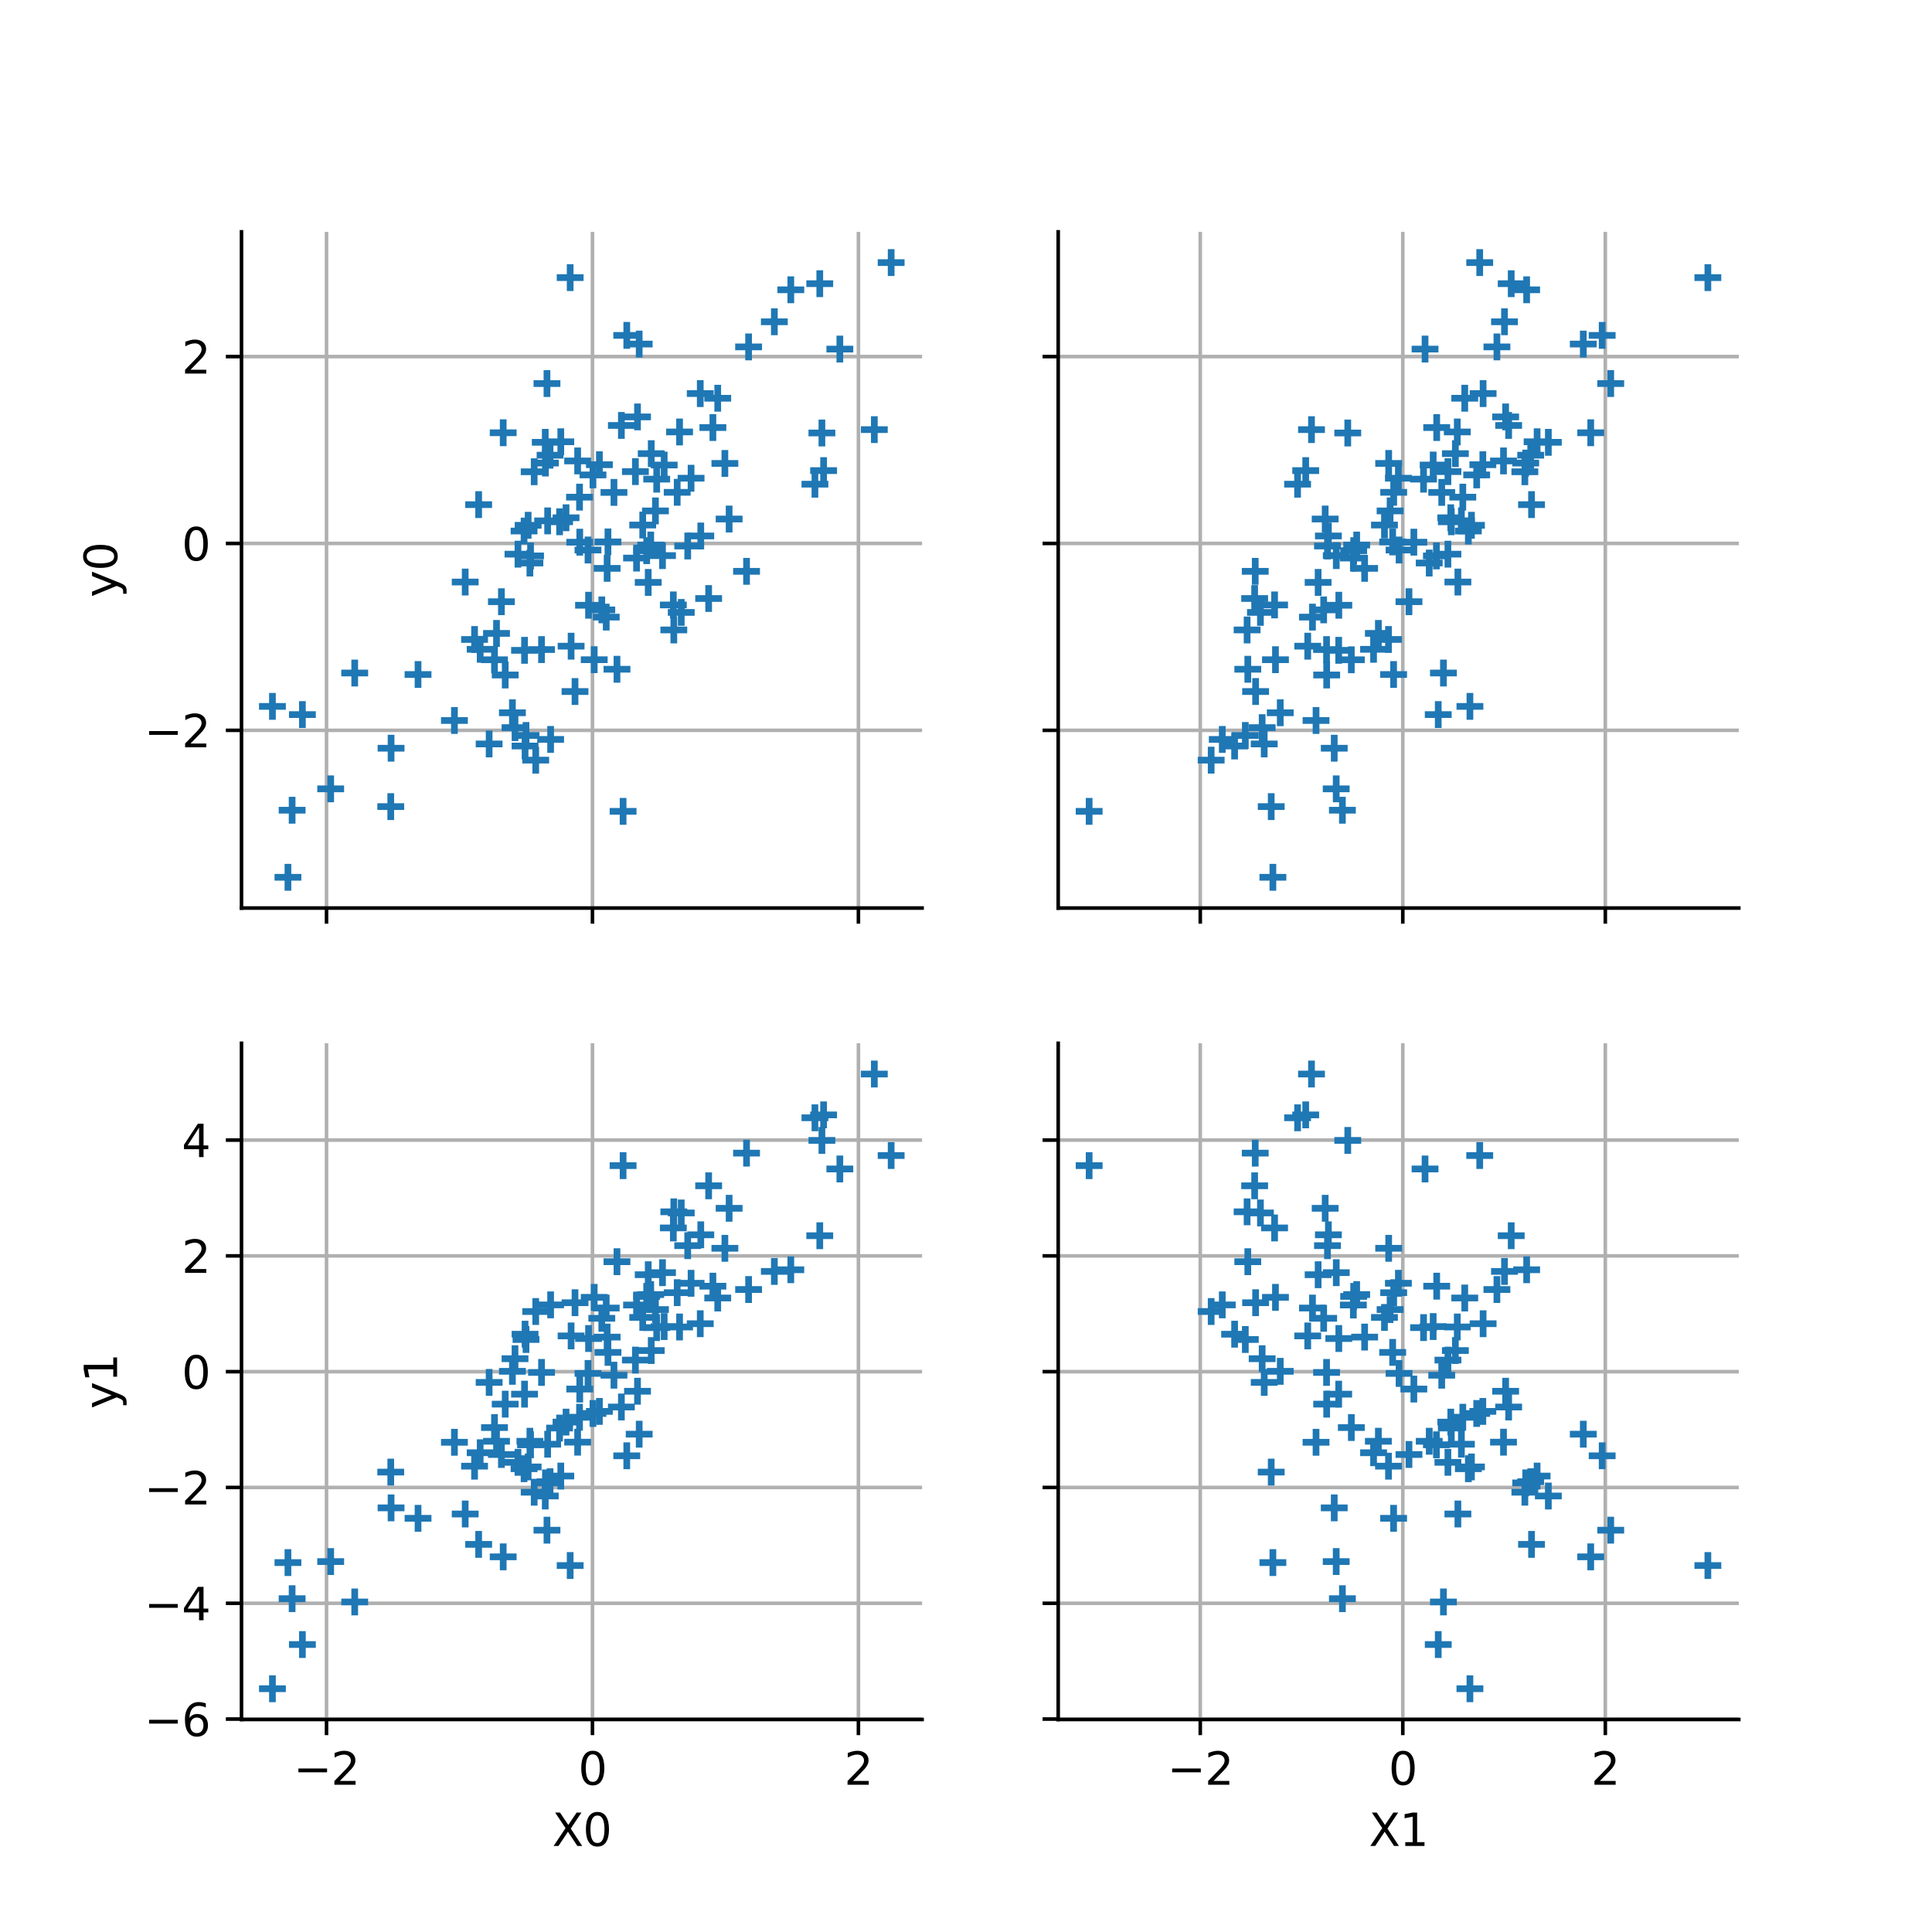 <?xml version="1.0" encoding="utf-8" standalone="no"?>
<!DOCTYPE svg PUBLIC "-//W3C//DTD SVG 1.1//EN"
  "http://www.w3.org/Graphics/SVG/1.1/DTD/svg11.dtd">
<svg xmlns:xlink="http://www.w3.org/1999/xlink" width="432pt" height="432pt" viewBox="0 0 432 432" xmlns="http://www.w3.org/2000/svg" version="1.1">
 <defs>
  <style type="text/css">*{stroke-linejoin: round; stroke-linecap: butt}</style>
 </defs>
 <g id="figure_1">
  <g id="patch_1">
   <path d="M 0 432 
L 432 432 
L 432 0 
L 0 0 
z
" style="fill: #ffffff"/>
  </g>
  <g id="axes_1">
   <g id="patch_2">
    <path d="M 54 203.04 
L 206.182 203.04 
L 206.182 51.84 
L 54 51.84 
z
" style="fill: #ffffff"/>
   </g>
   <g id="matplotlib.axis_1">
    <g id="xtick_1">
     <g id="line2d_1">
      <path d="M 73.01 203.04 
L 73.01 51.84 
" clip-path="url(#pf748af335b)" style="fill: none; stroke: #b0b0b0; stroke-width: 0.8; stroke-linecap: square"/>
     </g>
     <g id="line2d_2">
      <defs>
       <path id="mc42be61519" d="M 0 0 
L 0 3.5 
" style="stroke: #000000; stroke-width: 0.8"/>
      </defs>
      <g>
       <use xlink:href="#mc42be61519" x="73.01" y="203.04" style="stroke: #000000; stroke-width: 0.8"/>
      </g>
     </g>
    </g>
    <g id="xtick_2">
     <g id="line2d_3">
      <path d="M 132.477 203.04 
L 132.477 51.84 
" clip-path="url(#pf748af335b)" style="fill: none; stroke: #b0b0b0; stroke-width: 0.8; stroke-linecap: square"/>
     </g>
     <g id="line2d_4">
      <g>
       <use xlink:href="#mc42be61519" x="132.477" y="203.04" style="stroke: #000000; stroke-width: 0.8"/>
      </g>
     </g>
    </g>
    <g id="xtick_3">
     <g id="line2d_5">
      <path d="M 191.943 203.04 
L 191.943 51.84 
" clip-path="url(#pf748af335b)" style="fill: none; stroke: #b0b0b0; stroke-width: 0.8; stroke-linecap: square"/>
     </g>
     <g id="line2d_6">
      <g>
       <use xlink:href="#mc42be61519" x="191.943" y="203.04" style="stroke: #000000; stroke-width: 0.8"/>
      </g>
     </g>
    </g>
   </g>
   <g id="matplotlib.axis_2">
    <g id="ytick_1">
     <g id="line2d_7">
      <path d="M 54 163.303 
L 206.182 163.303 
" clip-path="url(#pf748af335b)" style="fill: none; stroke: #b0b0b0; stroke-width: 0.8; stroke-linecap: square"/>
     </g>
     <g id="line2d_8">
      <defs>
       <path id="mcbc65cf146" d="M 0 0 
L -3.5 0 
" style="stroke: #000000; stroke-width: 0.8"/>
      </defs>
      <g>
       <use xlink:href="#mcbc65cf146" x="54" y="163.303" style="stroke: #000000; stroke-width: 0.8"/>
      </g>
     </g>
     <g id="text_1">
      <!-- −2 -->
      <g transform="translate(32.258 167.102) scale(0.1 -0.1)">
       <defs>
        <path id="DejaVuSans-2212" d="M 678 2272 
L 4684 2272 
L 4684 1741 
L 678 1741 
L 678 2272 
z
" transform="scale(0.016)"/>
        <path id="DejaVuSans-32" d="M 1228 531 
L 3431 531 
L 3431 0 
L 469 0 
L 469 531 
Q 828 903 1448 1529 
Q 2069 2156 2228 2338 
Q 2531 2678 2651 2914 
Q 2772 3150 2772 3378 
Q 2772 3750 2511 3984 
Q 2250 4219 1831 4219 
Q 1534 4219 1204 4116 
Q 875 4013 500 3803 
L 500 4441 
Q 881 4594 1212 4672 
Q 1544 4750 1819 4750 
Q 2544 4750 2975 4387 
Q 3406 4025 3406 3419 
Q 3406 3131 3298 2873 
Q 3191 2616 2906 2266 
Q 2828 2175 2409 1742 
Q 1991 1309 1228 531 
z
" transform="scale(0.016)"/>
       </defs>
       <use xlink:href="#DejaVuSans-2212"/>
       <use xlink:href="#DejaVuSans-32" transform="translate(83.789 0)"/>
      </g>
     </g>
    </g>
    <g id="ytick_2">
     <g id="line2d_9">
      <path d="M 54 121.515 
L 206.182 121.515 
" clip-path="url(#pf748af335b)" style="fill: none; stroke: #b0b0b0; stroke-width: 0.8; stroke-linecap: square"/>
     </g>
     <g id="line2d_10">
      <g>
       <use xlink:href="#mcbc65cf146" x="54" y="121.515" style="stroke: #000000; stroke-width: 0.8"/>
      </g>
     </g>
     <g id="text_2">
      <!-- 0 -->
      <g transform="translate(40.638 125.315) scale(0.1 -0.1)">
       <defs>
        <path id="DejaVuSans-30" d="M 2034 4250 
Q 1547 4250 1301 3770 
Q 1056 3291 1056 2328 
Q 1056 1369 1301 889 
Q 1547 409 2034 409 
Q 2525 409 2770 889 
Q 3016 1369 3016 2328 
Q 3016 3291 2770 3770 
Q 2525 4250 2034 4250 
z
M 2034 4750 
Q 2819 4750 3233 4129 
Q 3647 3509 3647 2328 
Q 3647 1150 3233 529 
Q 2819 -91 2034 -91 
Q 1250 -91 836 529 
Q 422 1150 422 2328 
Q 422 3509 836 4129 
Q 1250 4750 2034 4750 
z
" transform="scale(0.016)"/>
       </defs>
       <use xlink:href="#DejaVuSans-30"/>
      </g>
     </g>
    </g>
    <g id="ytick_3">
     <g id="line2d_11">
      <path d="M 54 79.728 
L 206.182 79.728 
" clip-path="url(#pf748af335b)" style="fill: none; stroke: #b0b0b0; stroke-width: 0.8; stroke-linecap: square"/>
     </g>
     <g id="line2d_12">
      <g>
       <use xlink:href="#mcbc65cf146" x="54" y="79.728" style="stroke: #000000; stroke-width: 0.8"/>
      </g>
     </g>
     <g id="text_3">
      <!-- 2 -->
      <g transform="translate(40.638 83.527) scale(0.1 -0.1)">
       <use xlink:href="#DejaVuSans-32"/>
      </g>
     </g>
    </g>
    <g id="text_4">
     <!-- y0 -->
     <g transform="translate(26.178 133.581) rotate(-90) scale(0.1 -0.1)">
      <defs>
       <path id="DejaVuSans-79" d="M 2059 -325 
Q 1816 -950 1584 -1140 
Q 1353 -1331 966 -1331 
L 506 -1331 
L 506 -850 
L 844 -850 
Q 1081 -850 1212 -737 
Q 1344 -625 1503 -206 
L 1606 56 
L 191 3500 
L 800 3500 
L 1894 763 
L 2988 3500 
L 3597 3500 
L 2059 -325 
z
" transform="scale(0.016)"/>
      </defs>
      <use xlink:href="#DejaVuSans-79"/>
      <use xlink:href="#DejaVuSans-30" transform="translate(59.18 0)"/>
     </g>
    </g>
   </g>
   <g id="PathCollection_1">
    <defs>
     <path id="m7cd8d4a3e2" d="M -3 0 
L 3 0 
M 0 3 
L 0 -3 
" style="stroke: #1f77b4; stroke-width: 1.5"/>
    </defs>
    <g clip-path="url(#pf748af335b)">
     <use xlink:href="#m7cd8d4a3e2" x="150.56" y="135.263" style="fill: #1f77b4; stroke: #1f77b4; stroke-width: 1.5"/>
     <use xlink:href="#m7cd8d4a3e2" x="119.446" y="105.486" style="fill: #1f77b4; stroke: #1f77b4; stroke-width: 1.5"/>
     <use xlink:href="#m7cd8d4a3e2" x="67.617" y="159.779" style="fill: #1f77b4; stroke: #1f77b4; stroke-width: 1.5"/>
     <use xlink:href="#m7cd8d4a3e2" x="121.921" y="98.903" style="fill: #1f77b4; stroke: #1f77b4; stroke-width: 1.5"/>
     <use xlink:href="#m7cd8d4a3e2" x="156.58" y="88.006" style="fill: #1f77b4; stroke: #1f77b4; stroke-width: 1.5"/>
     <use xlink:href="#m7cd8d4a3e2" x="118.486" y="125.893" style="fill: #1f77b4; stroke: #1f77b4; stroke-width: 1.5"/>
     <use xlink:href="#m7cd8d4a3e2" x="64.385" y="196.167" style="fill: #1f77b4; stroke: #1f77b4; stroke-width: 1.5"/>
     <use xlink:href="#m7cd8d4a3e2" x="93.473" y="150.82" style="fill: #1f77b4; stroke: #1f77b4; stroke-width: 1.5"/>
     <use xlink:href="#m7cd8d4a3e2" x="162.085" y="103.623" style="fill: #1f77b4; stroke: #1f77b4; stroke-width: 1.5"/>
     <use xlink:href="#m7cd8d4a3e2" x="115.82" y="123.912" style="fill: #1f77b4; stroke: #1f77b4; stroke-width: 1.5"/>
     <use xlink:href="#m7cd8d4a3e2" x="142.078" y="105.454" style="fill: #1f77b4; stroke: #1f77b4; stroke-width: 1.5"/>
     <use xlink:href="#m7cd8d4a3e2" x="101.611" y="161.104" style="fill: #1f77b4; stroke: #1f77b4; stroke-width: 1.5"/>
     <use xlink:href="#m7cd8d4a3e2" x="146.559" y="114.242" style="fill: #1f77b4; stroke: #1f77b4; stroke-width: 1.5"/>
     <use xlink:href="#m7cd8d4a3e2" x="142.925" y="76.933" style="fill: #1f77b4; stroke: #1f77b4; stroke-width: 1.5"/>
     <use xlink:href="#m7cd8d4a3e2" x="134.564" y="136.374" style="fill: #1f77b4; stroke: #1f77b4; stroke-width: 1.5"/>
     <use xlink:href="#m7cd8d4a3e2" x="111.023" y="141.631" style="fill: #1f77b4; stroke: #1f77b4; stroke-width: 1.5"/>
     <use xlink:href="#m7cd8d4a3e2" x="79.314" y="150.487" style="fill: #1f77b4; stroke: #1f77b4; stroke-width: 1.5"/>
     <use xlink:href="#m7cd8d4a3e2" x="173.147" y="71.952" style="fill: #1f77b4; stroke: #1f77b4; stroke-width: 1.5"/>
     <use xlink:href="#m7cd8d4a3e2" x="154.525" y="106.933" style="fill: #1f77b4; stroke: #1f77b4; stroke-width: 1.5"/>
     <use xlink:href="#m7cd8d4a3e2" x="148.513" y="103.98" style="fill: #1f77b4; stroke: #1f77b4; stroke-width: 1.5"/>
     <use xlink:href="#m7cd8d4a3e2" x="144.599" y="123.132" style="fill: #1f77b4; stroke: #1f77b4; stroke-width: 1.5"/>
     <use xlink:href="#m7cd8d4a3e2" x="121.089" y="145.247" style="fill: #1f77b4; stroke: #1f77b4; stroke-width: 1.5"/>
     <use xlink:href="#m7cd8d4a3e2" x="140.146" y="74.992" style="fill: #1f77b4; stroke: #1f77b4; stroke-width: 1.5"/>
     <use xlink:href="#m7cd8d4a3e2" x="112.517" y="96.767" style="fill: #1f77b4; stroke: #1f77b4; stroke-width: 1.5"/>
     <use xlink:href="#m7cd8d4a3e2" x="134.027" y="103.91" style="fill: #1f77b4; stroke: #1f77b4; stroke-width: 1.5"/>
     <use xlink:href="#m7cd8d4a3e2" x="153.776" y="122.085" style="fill: #1f77b4; stroke: #1f77b4; stroke-width: 1.5"/>
     <use xlink:href="#m7cd8d4a3e2" x="137.958" y="149.646" style="fill: #1f77b4; stroke: #1f77b4; stroke-width: 1.5"/>
     <use xlink:href="#m7cd8d4a3e2" x="151.953" y="96.587" style="fill: #1f77b4; stroke: #1f77b4; stroke-width: 1.5"/>
     <use xlink:href="#m7cd8d4a3e2" x="184.159" y="105.229" style="fill: #1f77b4; stroke: #1f77b4; stroke-width: 1.5"/>
     <use xlink:href="#m7cd8d4a3e2" x="143.713" y="117.401" style="fill: #1f77b4; stroke: #1f77b4; stroke-width: 1.5"/>
     <use xlink:href="#m7cd8d4a3e2" x="182.219" y="108.269" style="fill: #1f77b4; stroke: #1f77b4; stroke-width: 1.5"/>
     <use xlink:href="#m7cd8d4a3e2" x="121.964" y="103.541" style="fill: #1f77b4; stroke: #1f77b4; stroke-width: 1.5"/>
     <use xlink:href="#m7cd8d4a3e2" x="109.373" y="166.344" style="fill: #1f77b4; stroke: #1f77b4; stroke-width: 1.5"/>
     <use xlink:href="#m7cd8d4a3e2" x="135.553" y="137.987" style="fill: #1f77b4; stroke: #1f77b4; stroke-width: 1.5"/>
     <use xlink:href="#m7cd8d4a3e2" x="159.403" y="95.599" style="fill: #1f77b4; stroke: #1f77b4; stroke-width: 1.5"/>
     <use xlink:href="#m7cd8d4a3e2" x="118.096" y="117.455" style="fill: #1f77b4; stroke: #1f77b4; stroke-width: 1.5"/>
     <use xlink:href="#m7cd8d4a3e2" x="183.302" y="63.431" style="fill: #1f77b4; stroke: #1f77b4; stroke-width: 1.5"/>
     <use xlink:href="#m7cd8d4a3e2" x="117.404" y="166.808" style="fill: #1f77b4; stroke: #1f77b4; stroke-width: 1.5"/>
     <use xlink:href="#m7cd8d4a3e2" x="199.264" y="58.713" style="fill: #1f77b4; stroke: #1f77b4; stroke-width: 1.5"/>
     <use xlink:href="#m7cd8d4a3e2" x="117.29" y="145.414" style="fill: #1f77b4; stroke: #1f77b4; stroke-width: 1.5"/>
     <use xlink:href="#m7cd8d4a3e2" x="104.02" y="130.145" style="fill: #1f77b4; stroke: #1f77b4; stroke-width: 1.5"/>
     <use xlink:href="#m7cd8d4a3e2" x="156.696" y="119.847" style="fill: #1f77b4; stroke: #1f77b4; stroke-width: 1.5"/>
     <use xlink:href="#m7cd8d4a3e2" x="129.163" y="103.066" style="fill: #1f77b4; stroke: #1f77b4; stroke-width: 1.5"/>
     <use xlink:href="#m7cd8d4a3e2" x="127.701" y="144.486" style="fill: #1f77b4; stroke: #1f77b4; stroke-width: 1.5"/>
     <use xlink:href="#m7cd8d4a3e2" x="73.941" y="176.388" style="fill: #1f77b4; stroke: #1f77b4; stroke-width: 1.5"/>
     <use xlink:href="#m7cd8d4a3e2" x="142.549" y="93.219" style="fill: #1f77b4; stroke: #1f77b4; stroke-width: 1.5"/>
     <use xlink:href="#m7cd8d4a3e2" x="151.422" y="110.081" style="fill: #1f77b4; stroke: #1f77b4; stroke-width: 1.5"/>
     <use xlink:href="#m7cd8d4a3e2" x="107.028" y="112.836" style="fill: #1f77b4; stroke: #1f77b4; stroke-width: 1.5"/>
     <use xlink:href="#m7cd8d4a3e2" x="125.393" y="98.782" style="fill: #1f77b4; stroke: #1f77b4; stroke-width: 1.5"/>
     <use xlink:href="#m7cd8d4a3e2" x="195.502" y="96.065" style="fill: #1f77b4; stroke: #1f77b4; stroke-width: 1.5"/>
     <use xlink:href="#m7cd8d4a3e2" x="87.372" y="180.359" style="fill: #1f77b4; stroke: #1f77b4; stroke-width: 1.5"/>
     <use xlink:href="#m7cd8d4a3e2" x="139.326" y="181.418" style="fill: #1f77b4; stroke: #1f77b4; stroke-width: 1.5"/>
     <use xlink:href="#m7cd8d4a3e2" x="132.87" y="147.511" style="fill: #1f77b4; stroke: #1f77b4; stroke-width: 1.5"/>
     <use xlink:href="#m7cd8d4a3e2" x="163.035" y="116.055" style="fill: #1f77b4; stroke: #1f77b4; stroke-width: 1.5"/>
     <use xlink:href="#m7cd8d4a3e2" x="138.944" y="95.13" style="fill: #1f77b4; stroke: #1f77b4; stroke-width: 1.5"/>
     <use xlink:href="#m7cd8d4a3e2" x="142.335" y="124.788" style="fill: #1f77b4; stroke: #1f77b4; stroke-width: 1.5"/>
     <use xlink:href="#m7cd8d4a3e2" x="118.636" y="124.303" style="fill: #1f77b4; stroke: #1f77b4; stroke-width: 1.5"/>
     <use xlink:href="#m7cd8d4a3e2" x="127.49" y="62.075" style="fill: #1f77b4; stroke: #1f77b4; stroke-width: 1.5"/>
     <use xlink:href="#m7cd8d4a3e2" x="160.487" y="89.048" style="fill: #1f77b4; stroke: #1f77b4; stroke-width: 1.5"/>
     <use xlink:href="#m7cd8d4a3e2" x="150.665" y="140.858" style="fill: #1f77b4; stroke: #1f77b4; stroke-width: 1.5"/>
     <use xlink:href="#m7cd8d4a3e2" x="60.917" y="157.949" style="fill: #1f77b4; stroke: #1f77b4; stroke-width: 1.5"/>
     <use xlink:href="#m7cd8d4a3e2" x="112.967" y="150.929" style="fill: #1f77b4; stroke: #1f77b4; stroke-width: 1.5"/>
     <use xlink:href="#m7cd8d4a3e2" x="145.505" y="121.874" style="fill: #1f77b4; stroke: #1f77b4; stroke-width: 1.5"/>
     <use xlink:href="#m7cd8d4a3e2" x="187.792" y="78.055" style="fill: #1f77b4; stroke: #1f77b4; stroke-width: 1.5"/>
     <use xlink:href="#m7cd8d4a3e2" x="183.78" y="96.818" style="fill: #1f77b4; stroke: #1f77b4; stroke-width: 1.5"/>
     <use xlink:href="#m7cd8d4a3e2" x="110.571" y="147.527" style="fill: #1f77b4; stroke: #1f77b4; stroke-width: 1.5"/>
     <use xlink:href="#m7cd8d4a3e2" x="65.319" y="181.168" style="fill: #1f77b4; stroke: #1f77b4; stroke-width: 1.5"/>
     <use xlink:href="#m7cd8d4a3e2" x="123.12" y="165.338" style="fill: #1f77b4; stroke: #1f77b4; stroke-width: 1.5"/>
     <use xlink:href="#m7cd8d4a3e2" x="112.117" y="134.545" style="fill: #1f77b4; stroke: #1f77b4; stroke-width: 1.5"/>
     <use xlink:href="#m7cd8d4a3e2" x="158.455" y="133.827" style="fill: #1f77b4; stroke: #1f77b4; stroke-width: 1.5"/>
     <use xlink:href="#m7cd8d4a3e2" x="122.998" y="101.784" style="fill: #1f77b4; stroke: #1f77b4; stroke-width: 1.5"/>
     <use xlink:href="#m7cd8d4a3e2" x="119.789" y="169.969" style="fill: #1f77b4; stroke: #1f77b4; stroke-width: 1.5"/>
     <use xlink:href="#m7cd8d4a3e2" x="117.182" y="118.74" style="fill: #1f77b4; stroke: #1f77b4; stroke-width: 1.5"/>
     <use xlink:href="#m7cd8d4a3e2" x="132.587" y="106.192" style="fill: #1f77b4; stroke: #1f77b4; stroke-width: 1.5"/>
     <use xlink:href="#m7cd8d4a3e2" x="125.126" y="116.669" style="fill: #1f77b4; stroke: #1f77b4; stroke-width: 1.5"/>
     <use xlink:href="#m7cd8d4a3e2" x="131.477" y="122.985" style="fill: #1f77b4; stroke: #1f77b4; stroke-width: 1.5"/>
     <use xlink:href="#m7cd8d4a3e2" x="135.755" y="127.086" style="fill: #1f77b4; stroke: #1f77b4; stroke-width: 1.5"/>
     <use xlink:href="#m7cd8d4a3e2" x="129.634" y="121.233" style="fill: #1f77b4; stroke: #1f77b4; stroke-width: 1.5"/>
     <use xlink:href="#m7cd8d4a3e2" x="126.567" y="115.772" style="fill: #1f77b4; stroke: #1f77b4; stroke-width: 1.5"/>
     <use xlink:href="#m7cd8d4a3e2" x="137.283" y="110.105" style="fill: #1f77b4; stroke: #1f77b4; stroke-width: 1.5"/>
     <use xlink:href="#m7cd8d4a3e2" x="135.94" y="121.173" style="fill: #1f77b4; stroke: #1f77b4; stroke-width: 1.5"/>
     <use xlink:href="#m7cd8d4a3e2" x="176.826" y="64.798" style="fill: #1f77b4; stroke: #1f77b4; stroke-width: 1.5"/>
     <use xlink:href="#m7cd8d4a3e2" x="148.136" y="124.237" style="fill: #1f77b4; stroke: #1f77b4; stroke-width: 1.5"/>
     <use xlink:href="#m7cd8d4a3e2" x="128.575" y="154.626" style="fill: #1f77b4; stroke: #1f77b4; stroke-width: 1.5"/>
     <use xlink:href="#m7cd8d4a3e2" x="167.388" y="77.565" style="fill: #1f77b4; stroke: #1f77b4; stroke-width: 1.5"/>
     <use xlink:href="#m7cd8d4a3e2" x="122.453" y="116.468" style="fill: #1f77b4; stroke: #1f77b4; stroke-width: 1.5"/>
     <use xlink:href="#m7cd8d4a3e2" x="115.158" y="162.703" style="fill: #1f77b4; stroke: #1f77b4; stroke-width: 1.5"/>
     <use xlink:href="#m7cd8d4a3e2" x="117.617" y="164.45" style="fill: #1f77b4; stroke: #1f77b4; stroke-width: 1.5"/>
     <use xlink:href="#m7cd8d4a3e2" x="146.84" y="107.139" style="fill: #1f77b4; stroke: #1f77b4; stroke-width: 1.5"/>
     <use xlink:href="#m7cd8d4a3e2" x="129.585" y="111.167" style="fill: #1f77b4; stroke: #1f77b4; stroke-width: 1.5"/>
     <use xlink:href="#m7cd8d4a3e2" x="114.576" y="159.377" style="fill: #1f77b4; stroke: #1f77b4; stroke-width: 1.5"/>
     <use xlink:href="#m7cd8d4a3e2" x="106.112" y="142.99" style="fill: #1f77b4; stroke: #1f77b4; stroke-width: 1.5"/>
     <use xlink:href="#m7cd8d4a3e2" x="145.618" y="101.434" style="fill: #1f77b4; stroke: #1f77b4; stroke-width: 1.5"/>
     <use xlink:href="#m7cd8d4a3e2" x="87.444" y="167.303" style="fill: #1f77b4; stroke: #1f77b4; stroke-width: 1.5"/>
     <use xlink:href="#m7cd8d4a3e2" x="152.329" y="136.938" style="fill: #1f77b4; stroke: #1f77b4; stroke-width: 1.5"/>
     <use xlink:href="#m7cd8d4a3e2" x="131.598" y="135.334" style="fill: #1f77b4; stroke: #1f77b4; stroke-width: 1.5"/>
     <use xlink:href="#m7cd8d4a3e2" x="122.303" y="85.762" style="fill: #1f77b4; stroke: #1f77b4; stroke-width: 1.5"/>
     <use xlink:href="#m7cd8d4a3e2" x="166.929" y="127.751" style="fill: #1f77b4; stroke: #1f77b4; stroke-width: 1.5"/>
     <use xlink:href="#m7cd8d4a3e2" x="107.371" y="145.187" style="fill: #1f77b4; stroke: #1f77b4; stroke-width: 1.5"/>
     <use xlink:href="#m7cd8d4a3e2" x="144.943" y="130.224" style="fill: #1f77b4; stroke: #1f77b4; stroke-width: 1.5"/>
    </g>
   </g>
   <g id="patch_3">
    <path d="M 54 203.04 
L 54 51.84 
" style="fill: none; stroke: #000000; stroke-width: 0.8; stroke-linejoin: miter; stroke-linecap: square"/>
   </g>
   <g id="patch_4">
    <path d="M 54 203.04 
L 206.182 203.04 
" style="fill: none; stroke: #000000; stroke-width: 0.8; stroke-linejoin: miter; stroke-linecap: square"/>
   </g>
  </g>
  <g id="axes_2">
   <g id="patch_5">
    <path d="M 236.618 203.04 
L 388.8 203.04 
L 388.8 51.84 
L 236.618 51.84 
z
" style="fill: #ffffff"/>
   </g>
   <g id="matplotlib.axis_3">
    <g id="xtick_4">
     <g id="line2d_13">
      <path d="M 268.383 203.04 
L 268.383 51.84 
" clip-path="url(#p81ed4c90f4)" style="fill: none; stroke: #b0b0b0; stroke-width: 0.8; stroke-linecap: square"/>
     </g>
     <g id="line2d_14">
      <g>
       <use xlink:href="#mc42be61519" x="268.383" y="203.04" style="stroke: #000000; stroke-width: 0.8"/>
      </g>
     </g>
    </g>
    <g id="xtick_5">
     <g id="line2d_15">
      <path d="M 313.669 203.04 
L 313.669 51.84 
" clip-path="url(#p81ed4c90f4)" style="fill: none; stroke: #b0b0b0; stroke-width: 0.8; stroke-linecap: square"/>
     </g>
     <g id="line2d_16">
      <g>
       <use xlink:href="#mc42be61519" x="313.669" y="203.04" style="stroke: #000000; stroke-width: 0.8"/>
      </g>
     </g>
    </g>
    <g id="xtick_6">
     <g id="line2d_17">
      <path d="M 358.954 203.04 
L 358.954 51.84 
" clip-path="url(#p81ed4c90f4)" style="fill: none; stroke: #b0b0b0; stroke-width: 0.8; stroke-linecap: square"/>
     </g>
     <g id="line2d_18">
      <g>
       <use xlink:href="#mc42be61519" x="358.954" y="203.04" style="stroke: #000000; stroke-width: 0.8"/>
      </g>
     </g>
    </g>
   </g>
   <g id="matplotlib.axis_4">
    <g id="ytick_4">
     <g id="line2d_19">
      <path d="M 236.618 163.303 
L 388.8 163.303 
" clip-path="url(#p81ed4c90f4)" style="fill: none; stroke: #b0b0b0; stroke-width: 0.8; stroke-linecap: square"/>
     </g>
     <g id="line2d_20">
      <g>
       <use xlink:href="#mcbc65cf146" x="236.618" y="163.303" style="stroke: #000000; stroke-width: 0.8"/>
      </g>
     </g>
    </g>
    <g id="ytick_5">
     <g id="line2d_21">
      <path d="M 236.618 121.515 
L 388.8 121.515 
" clip-path="url(#p81ed4c90f4)" style="fill: none; stroke: #b0b0b0; stroke-width: 0.8; stroke-linecap: square"/>
     </g>
     <g id="line2d_22">
      <g>
       <use xlink:href="#mcbc65cf146" x="236.618" y="121.515" style="stroke: #000000; stroke-width: 0.8"/>
      </g>
     </g>
    </g>
    <g id="ytick_6">
     <g id="line2d_23">
      <path d="M 236.618 79.728 
L 388.8 79.728 
" clip-path="url(#p81ed4c90f4)" style="fill: none; stroke: #b0b0b0; stroke-width: 0.8; stroke-linecap: square"/>
     </g>
     <g id="line2d_24">
      <g>
       <use xlink:href="#mcbc65cf146" x="236.618" y="79.728" style="stroke: #000000; stroke-width: 0.8"/>
      </g>
     </g>
    </g>
   </g>
   <g id="PathCollection_2">
    <g clip-path="url(#p81ed4c90f4)">
     <use xlink:href="#m7cd8d4a3e2" x="284.999" y="135.263" style="fill: #1f77b4; stroke: #1f77b4; stroke-width: 1.5"/>
     <use xlink:href="#m7cd8d4a3e2" x="340.964" y="105.486" style="fill: #1f77b4; stroke: #1f77b4; stroke-width: 1.5"/>
     <use xlink:href="#m7cd8d4a3e2" x="321.594" y="159.779" style="fill: #1f77b4; stroke: #1f77b4; stroke-width: 1.5"/>
     <use xlink:href="#m7cd8d4a3e2" x="346.212" y="98.903" style="fill: #1f77b4; stroke: #1f77b4; stroke-width: 1.5"/>
     <use xlink:href="#m7cd8d4a3e2" x="331.628" y="88.006" style="fill: #1f77b4; stroke: #1f77b4; stroke-width: 1.5"/>
     <use xlink:href="#m7cd8d4a3e2" x="319.579" y="125.893" style="fill: #1f77b4; stroke: #1f77b4; stroke-width: 1.5"/>
     <use xlink:href="#m7cd8d4a3e2" x="284.621" y="196.167" style="fill: #1f77b4; stroke: #1f77b4; stroke-width: 1.5"/>
     <use xlink:href="#m7cd8d4a3e2" x="311.613" y="150.82" style="fill: #1f77b4; stroke: #1f77b4; stroke-width: 1.5"/>
     <use xlink:href="#m7cd8d4a3e2" x="310.511" y="103.623" style="fill: #1f77b4; stroke: #1f77b4; stroke-width: 1.5"/>
     <use xlink:href="#m7cd8d4a3e2" x="323.756" y="123.912" style="fill: #1f77b4; stroke: #1f77b4; stroke-width: 1.5"/>
     <use xlink:href="#m7cd8d4a3e2" x="323.762" y="105.454" style="fill: #1f77b4; stroke: #1f77b4; stroke-width: 1.5"/>
     <use xlink:href="#m7cd8d4a3e2" x="294.27" y="161.104" style="fill: #1f77b4; stroke: #1f77b4; stroke-width: 1.5"/>
     <use xlink:href="#m7cd8d4a3e2" x="310.827" y="114.242" style="fill: #1f77b4; stroke: #1f77b4; stroke-width: 1.5"/>
     <use xlink:href="#m7cd8d4a3e2" x="354.026" y="76.933" style="fill: #1f77b4; stroke: #1f77b4; stroke-width: 1.5"/>
     <use xlink:href="#m7cd8d4a3e2" x="295.976" y="136.374" style="fill: #1f77b4; stroke: #1f77b4; stroke-width: 1.5"/>
     <use xlink:href="#m7cd8d4a3e2" x="308.207" y="141.631" style="fill: #1f77b4; stroke: #1f77b4; stroke-width: 1.5"/>
     <use xlink:href="#m7cd8d4a3e2" x="322.756" y="150.487" style="fill: #1f77b4; stroke: #1f77b4; stroke-width: 1.5"/>
     <use xlink:href="#m7cd8d4a3e2" x="336.41" y="71.952" style="fill: #1f77b4; stroke: #1f77b4; stroke-width: 1.5"/>
     <use xlink:href="#m7cd8d4a3e2" x="312.681" y="106.933" style="fill: #1f77b4; stroke: #1f77b4; stroke-width: 1.5"/>
     <use xlink:href="#m7cd8d4a3e2" x="320.46" y="103.98" style="fill: #1f77b4; stroke: #1f77b4; stroke-width: 1.5"/>
     <use xlink:href="#m7cd8d4a3e2" x="302.684" y="123.132" style="fill: #1f77b4; stroke: #1f77b4; stroke-width: 1.5"/>
     <use xlink:href="#m7cd8d4a3e2" x="296.623" y="145.247" style="fill: #1f77b4; stroke: #1f77b4; stroke-width: 1.5"/>
     <use xlink:href="#m7cd8d4a3e2" x="358.247" y="74.992" style="fill: #1f77b4; stroke: #1f77b4; stroke-width: 1.5"/>
     <use xlink:href="#m7cd8d4a3e2" x="355.689" y="96.767" style="fill: #1f77b4; stroke: #1f77b4; stroke-width: 1.5"/>
     <use xlink:href="#m7cd8d4a3e2" x="331.566" y="103.91" style="fill: #1f77b4; stroke: #1f77b4; stroke-width: 1.5"/>
     <use xlink:href="#m7cd8d4a3e2" x="296.831" y="122.085" style="fill: #1f77b4; stroke: #1f77b4; stroke-width: 1.5"/>
     <use xlink:href="#m7cd8d4a3e2" x="279.009" y="149.646" style="fill: #1f77b4; stroke: #1f77b4; stroke-width: 1.5"/>
     <use xlink:href="#m7cd8d4a3e2" x="325.852" y="96.587" style="fill: #1f77b4; stroke: #1f77b4; stroke-width: 1.5"/>
     <use xlink:href="#m7cd8d4a3e2" x="291.96" y="105.229" style="fill: #1f77b4; stroke: #1f77b4; stroke-width: 1.5"/>
     <use xlink:href="#m7cd8d4a3e2" x="309.57" y="117.401" style="fill: #1f77b4; stroke: #1f77b4; stroke-width: 1.5"/>
     <use xlink:href="#m7cd8d4a3e2" x="290.144" y="108.269" style="fill: #1f77b4; stroke: #1f77b4; stroke-width: 1.5"/>
     <use xlink:href="#m7cd8d4a3e2" x="341.153" y="103.541" style="fill: #1f77b4; stroke: #1f77b4; stroke-width: 1.5"/>
     <use xlink:href="#m7cd8d4a3e2" x="282.681" y="166.344" style="fill: #1f77b4; stroke: #1f77b4; stroke-width: 1.5"/>
     <use xlink:href="#m7cd8d4a3e2" x="293.475" y="137.987" style="fill: #1f77b4; stroke: #1f77b4; stroke-width: 1.5"/>
     <use xlink:href="#m7cd8d4a3e2" x="321.249" y="95.599" style="fill: #1f77b4; stroke: #1f77b4; stroke-width: 1.5"/>
     <use xlink:href="#m7cd8d4a3e2" x="329.019" y="117.455" style="fill: #1f77b4; stroke: #1f77b4; stroke-width: 1.5"/>
     <use xlink:href="#m7cd8d4a3e2" x="337.91" y="63.431" style="fill: #1f77b4; stroke: #1f77b4; stroke-width: 1.5"/>
     <use xlink:href="#m7cd8d4a3e2" x="276.062" y="166.808" style="fill: #1f77b4; stroke: #1f77b4; stroke-width: 1.5"/>
     <use xlink:href="#m7cd8d4a3e2" x="330.868" y="58.713" style="fill: #1f77b4; stroke: #1f77b4; stroke-width: 1.5"/>
     <use xlink:href="#m7cd8d4a3e2" x="299.334" y="145.414" style="fill: #1f77b4; stroke: #1f77b4; stroke-width: 1.5"/>
     <use xlink:href="#m7cd8d4a3e2" x="325.987" y="130.145" style="fill: #1f77b4; stroke: #1f77b4; stroke-width: 1.5"/>
     <use xlink:href="#m7cd8d4a3e2" x="297.033" y="119.847" style="fill: #1f77b4; stroke: #1f77b4; stroke-width: 1.5"/>
     <use xlink:href="#m7cd8d4a3e2" x="336.186" y="103.066" style="fill: #1f77b4; stroke: #1f77b4; stroke-width: 1.5"/>
     <use xlink:href="#m7cd8d4a3e2" x="292.412" y="144.486" style="fill: #1f77b4; stroke: #1f77b4; stroke-width: 1.5"/>
     <use xlink:href="#m7cd8d4a3e2" x="298.779" y="176.388" style="fill: #1f77b4; stroke: #1f77b4; stroke-width: 1.5"/>
     <use xlink:href="#m7cd8d4a3e2" x="336.664" y="93.219" style="fill: #1f77b4; stroke: #1f77b4; stroke-width: 1.5"/>
     <use xlink:href="#m7cd8d4a3e2" x="311.633" y="110.081" style="fill: #1f77b4; stroke: #1f77b4; stroke-width: 1.5"/>
     <use xlink:href="#m7cd8d4a3e2" x="342.454" y="112.836" style="fill: #1f77b4; stroke: #1f77b4; stroke-width: 1.5"/>
     <use xlink:href="#m7cd8d4a3e2" x="343.7" y="98.782" style="fill: #1f77b4; stroke: #1f77b4; stroke-width: 1.5"/>
     <use xlink:href="#m7cd8d4a3e2" x="293.254" y="96.065" style="fill: #1f77b4; stroke: #1f77b4; stroke-width: 1.5"/>
     <use xlink:href="#m7cd8d4a3e2" x="284.247" y="180.359" style="fill: #1f77b4; stroke: #1f77b4; stroke-width: 1.5"/>
     <use xlink:href="#m7cd8d4a3e2" x="243.536" y="181.418" style="fill: #1f77b4; stroke: #1f77b4; stroke-width: 1.5"/>
     <use xlink:href="#m7cd8d4a3e2" x="285.197" y="147.511" style="fill: #1f77b4; stroke: #1f77b4; stroke-width: 1.5"/>
     <use xlink:href="#m7cd8d4a3e2" x="296.314" y="116.055" style="fill: #1f77b4; stroke: #1f77b4; stroke-width: 1.5"/>
     <use xlink:href="#m7cd8d4a3e2" x="337.338" y="95.13" style="fill: #1f77b4; stroke: #1f77b4; stroke-width: 1.5"/>
     <use xlink:href="#m7cd8d4a3e2" x="302.614" y="124.788" style="fill: #1f77b4; stroke: #1f77b4; stroke-width: 1.5"/>
     <use xlink:href="#m7cd8d4a3e2" x="321.188" y="124.303" style="fill: #1f77b4; stroke: #1f77b4; stroke-width: 1.5"/>
     <use xlink:href="#m7cd8d4a3e2" x="381.883" y="62.075" style="fill: #1f77b4; stroke: #1f77b4; stroke-width: 1.5"/>
     <use xlink:href="#m7cd8d4a3e2" x="327.523" y="89.048" style="fill: #1f77b4; stroke: #1f77b4; stroke-width: 1.5"/>
     <use xlink:href="#m7cd8d4a3e2" x="278.855" y="140.858" style="fill: #1f77b4; stroke: #1f77b4; stroke-width: 1.5"/>
     <use xlink:href="#m7cd8d4a3e2" x="328.679" y="157.949" style="fill: #1f77b4; stroke: #1f77b4; stroke-width: 1.5"/>
     <use xlink:href="#m7cd8d4a3e2" x="296.65" y="150.929" style="fill: #1f77b4; stroke: #1f77b4; stroke-width: 1.5"/>
     <use xlink:href="#m7cd8d4a3e2" x="303.359" y="121.874" style="fill: #1f77b4; stroke: #1f77b4; stroke-width: 1.5"/>
     <use xlink:href="#m7cd8d4a3e2" x="318.644" y="78.055" style="fill: #1f77b4; stroke: #1f77b4; stroke-width: 1.5"/>
     <use xlink:href="#m7cd8d4a3e2" x="301.364" y="96.818" style="fill: #1f77b4; stroke: #1f77b4; stroke-width: 1.5"/>
     <use xlink:href="#m7cd8d4a3e2" x="302.161" y="147.527" style="fill: #1f77b4; stroke: #1f77b4; stroke-width: 1.5"/>
     <use xlink:href="#m7cd8d4a3e2" x="300.164" y="181.168" style="fill: #1f77b4; stroke: #1f77b4; stroke-width: 1.5"/>
     <use xlink:href="#m7cd8d4a3e2" x="273.302" y="165.338" style="fill: #1f77b4; stroke: #1f77b4; stroke-width: 1.5"/>
     <use xlink:href="#m7cd8d4a3e2" x="315.052" y="134.545" style="fill: #1f77b4; stroke: #1f77b4; stroke-width: 1.5"/>
     <use xlink:href="#m7cd8d4a3e2" x="280.543" y="133.827" style="fill: #1f77b4; stroke: #1f77b4; stroke-width: 1.5"/>
     <use xlink:href="#m7cd8d4a3e2" x="342.27" y="101.784" style="fill: #1f77b4; stroke: #1f77b4; stroke-width: 1.5"/>
     <use xlink:href="#m7cd8d4a3e2" x="270.821" y="169.969" style="fill: #1f77b4; stroke: #1f77b4; stroke-width: 1.5"/>
     <use xlink:href="#m7cd8d4a3e2" x="328.324" y="118.74" style="fill: #1f77b4; stroke: #1f77b4; stroke-width: 1.5"/>
     <use xlink:href="#m7cd8d4a3e2" x="330.191" y="106.192" style="fill: #1f77b4; stroke: #1f77b4; stroke-width: 1.5"/>
     <use xlink:href="#m7cd8d4a3e2" x="324.519" y="116.669" style="fill: #1f77b4; stroke: #1f77b4; stroke-width: 1.5"/>
     <use xlink:href="#m7cd8d4a3e2" x="312.837" y="122.985" style="fill: #1f77b4; stroke: #1f77b4; stroke-width: 1.5"/>
     <use xlink:href="#m7cd8d4a3e2" x="305.135" y="127.086" style="fill: #1f77b4; stroke: #1f77b4; stroke-width: 1.5"/>
     <use xlink:href="#m7cd8d4a3e2" x="316.139" y="121.233" style="fill: #1f77b4; stroke: #1f77b4; stroke-width: 1.5"/>
     <use xlink:href="#m7cd8d4a3e2" x="324.393" y="115.772" style="fill: #1f77b4; stroke: #1f77b4; stroke-width: 1.5"/>
     <use xlink:href="#m7cd8d4a3e2" x="322.374" y="110.105" style="fill: #1f77b4; stroke: #1f77b4; stroke-width: 1.5"/>
     <use xlink:href="#m7cd8d4a3e2" x="311.402" y="121.173" style="fill: #1f77b4; stroke: #1f77b4; stroke-width: 1.5"/>
     <use xlink:href="#m7cd8d4a3e2" x="341.361" y="64.798" style="fill: #1f77b4; stroke: #1f77b4; stroke-width: 1.5"/>
     <use xlink:href="#m7cd8d4a3e2" x="298.794" y="124.237" style="fill: #1f77b4; stroke: #1f77b4; stroke-width: 1.5"/>
     <use xlink:href="#m7cd8d4a3e2" x="280.758" y="154.626" style="fill: #1f77b4; stroke: #1f77b4; stroke-width: 1.5"/>
     <use xlink:href="#m7cd8d4a3e2" x="334.713" y="77.565" style="fill: #1f77b4; stroke: #1f77b4; stroke-width: 1.5"/>
     <use xlink:href="#m7cd8d4a3e2" x="326.772" y="116.468" style="fill: #1f77b4; stroke: #1f77b4; stroke-width: 1.5"/>
     <use xlink:href="#m7cd8d4a3e2" x="282.221" y="162.703" style="fill: #1f77b4; stroke: #1f77b4; stroke-width: 1.5"/>
     <use xlink:href="#m7cd8d4a3e2" x="278.456" y="164.45" style="fill: #1f77b4; stroke: #1f77b4; stroke-width: 1.5"/>
     <use xlink:href="#m7cd8d4a3e2" x="318.31" y="107.139" style="fill: #1f77b4; stroke: #1f77b4; stroke-width: 1.5"/>
     <use xlink:href="#m7cd8d4a3e2" x="327.086" y="111.167" style="fill: #1f77b4; stroke: #1f77b4; stroke-width: 1.5"/>
     <use xlink:href="#m7cd8d4a3e2" x="286.269" y="159.377" style="fill: #1f77b4; stroke: #1f77b4; stroke-width: 1.5"/>
     <use xlink:href="#m7cd8d4a3e2" x="310.473" y="142.99" style="fill: #1f77b4; stroke: #1f77b4; stroke-width: 1.5"/>
     <use xlink:href="#m7cd8d4a3e2" x="325.424" y="101.434" style="fill: #1f77b4; stroke: #1f77b4; stroke-width: 1.5"/>
     <use xlink:href="#m7cd8d4a3e2" x="298.341" y="167.303" style="fill: #1f77b4; stroke: #1f77b4; stroke-width: 1.5"/>
     <use xlink:href="#m7cd8d4a3e2" x="281.836" y="136.938" style="fill: #1f77b4; stroke: #1f77b4; stroke-width: 1.5"/>
     <use xlink:href="#m7cd8d4a3e2" x="299.362" y="135.334" style="fill: #1f77b4; stroke: #1f77b4; stroke-width: 1.5"/>
     <use xlink:href="#m7cd8d4a3e2" x="360.163" y="85.762" style="fill: #1f77b4; stroke: #1f77b4; stroke-width: 1.5"/>
     <use xlink:href="#m7cd8d4a3e2" x="280.674" y="127.751" style="fill: #1f77b4; stroke: #1f77b4; stroke-width: 1.5"/>
     <use xlink:href="#m7cd8d4a3e2" x="307.134" y="145.187" style="fill: #1f77b4; stroke: #1f77b4; stroke-width: 1.5"/>
     <use xlink:href="#m7cd8d4a3e2" x="294.738" y="130.224" style="fill: #1f77b4; stroke: #1f77b4; stroke-width: 1.5"/>
    </g>
   </g>
   <g id="patch_6">
    <path d="M 236.618 203.04 
L 236.618 51.84 
" style="fill: none; stroke: #000000; stroke-width: 0.8; stroke-linejoin: miter; stroke-linecap: square"/>
   </g>
   <g id="patch_7">
    <path d="M 236.618 203.04 
L 388.8 203.04 
" style="fill: none; stroke: #000000; stroke-width: 0.8; stroke-linejoin: miter; stroke-linecap: square"/>
   </g>
  </g>
  <g id="axes_3">
   <g id="patch_8">
    <path d="M 54 384.48 
L 206.182 384.48 
L 206.182 233.28 
L 54 233.28 
z
" style="fill: #ffffff"/>
   </g>
   <g id="matplotlib.axis_5">
    <g id="xtick_7">
     <g id="line2d_25">
      <path d="M 73.01 384.48 
L 73.01 233.28 
" clip-path="url(#pbae67c98e3)" style="fill: none; stroke: #b0b0b0; stroke-width: 0.8; stroke-linecap: square"/>
     </g>
     <g id="line2d_26">
      <g>
       <use xlink:href="#mc42be61519" x="73.01" y="384.48" style="stroke: #000000; stroke-width: 0.8"/>
      </g>
     </g>
     <g id="text_5">
      <!-- −2 -->
      <g transform="translate(65.639 399.078) scale(0.1 -0.1)">
       <use xlink:href="#DejaVuSans-2212"/>
       <use xlink:href="#DejaVuSans-32" transform="translate(83.789 0)"/>
      </g>
     </g>
    </g>
    <g id="xtick_8">
     <g id="line2d_27">
      <path d="M 132.477 384.48 
L 132.477 233.28 
" clip-path="url(#pbae67c98e3)" style="fill: none; stroke: #b0b0b0; stroke-width: 0.8; stroke-linecap: square"/>
     </g>
     <g id="line2d_28">
      <g>
       <use xlink:href="#mc42be61519" x="132.477" y="384.48" style="stroke: #000000; stroke-width: 0.8"/>
      </g>
     </g>
     <g id="text_6">
      <!-- 0 -->
      <g transform="translate(129.295 399.078) scale(0.1 -0.1)">
       <use xlink:href="#DejaVuSans-30"/>
      </g>
     </g>
    </g>
    <g id="xtick_9">
     <g id="line2d_29">
      <path d="M 191.943 384.48 
L 191.943 233.28 
" clip-path="url(#pbae67c98e3)" style="fill: none; stroke: #b0b0b0; stroke-width: 0.8; stroke-linecap: square"/>
     </g>
     <g id="line2d_30">
      <g>
       <use xlink:href="#mc42be61519" x="191.943" y="384.48" style="stroke: #000000; stroke-width: 0.8"/>
      </g>
     </g>
     <g id="text_7">
      <!-- 2 -->
      <g transform="translate(188.762 399.078) scale(0.1 -0.1)">
       <use xlink:href="#DejaVuSans-32"/>
      </g>
     </g>
    </g>
    <g id="text_8">
     <!-- X0 -->
     <g transform="translate(123.485 412.757) scale(0.1 -0.1)">
      <defs>
       <path id="DejaVuSans-58" d="M 403 4666 
L 1081 4666 
L 2241 2931 
L 3406 4666 
L 4084 4666 
L 2584 2425 
L 4184 0 
L 3506 0 
L 2194 1984 
L 872 0 
L 191 0 
L 1856 2491 
L 403 4666 
z
" transform="scale(0.016)"/>
      </defs>
      <use xlink:href="#DejaVuSans-58"/>
      <use xlink:href="#DejaVuSans-30" transform="translate(68.506 0)"/>
     </g>
    </g>
   </g>
   <g id="matplotlib.axis_6">
    <g id="ytick_7">
     <g id="line2d_31">
      <path d="M 54 384.387 
L 206.182 384.387 
" clip-path="url(#pbae67c98e3)" style="fill: none; stroke: #b0b0b0; stroke-width: 0.8; stroke-linecap: square"/>
     </g>
     <g id="line2d_32">
      <g>
       <use xlink:href="#mcbc65cf146" x="54" y="384.387" style="stroke: #000000; stroke-width: 0.8"/>
      </g>
     </g>
     <g id="text_9">
      <!-- −6 -->
      <g transform="translate(32.258 388.186) scale(0.1 -0.1)">
       <defs>
        <path id="DejaVuSans-36" d="M 2113 2584 
Q 1688 2584 1439 2293 
Q 1191 2003 1191 1497 
Q 1191 994 1439 701 
Q 1688 409 2113 409 
Q 2538 409 2786 701 
Q 3034 994 3034 1497 
Q 3034 2003 2786 2293 
Q 2538 2584 2113 2584 
z
M 3366 4563 
L 3366 3988 
Q 3128 4100 2886 4159 
Q 2644 4219 2406 4219 
Q 1781 4219 1451 3797 
Q 1122 3375 1075 2522 
Q 1259 2794 1537 2939 
Q 1816 3084 2150 3084 
Q 2853 3084 3261 2657 
Q 3669 2231 3669 1497 
Q 3669 778 3244 343 
Q 2819 -91 2113 -91 
Q 1303 -91 875 529 
Q 447 1150 447 2328 
Q 447 3434 972 4092 
Q 1497 4750 2381 4750 
Q 2619 4750 2861 4703 
Q 3103 4656 3366 4563 
z
" transform="scale(0.016)"/>
       </defs>
       <use xlink:href="#DejaVuSans-2212"/>
       <use xlink:href="#DejaVuSans-36" transform="translate(83.789 0)"/>
      </g>
     </g>
    </g>
    <g id="ytick_8">
     <g id="line2d_33">
      <path d="M 54 358.494 
L 206.182 358.494 
" clip-path="url(#pbae67c98e3)" style="fill: none; stroke: #b0b0b0; stroke-width: 0.8; stroke-linecap: square"/>
     </g>
     <g id="line2d_34">
      <g>
       <use xlink:href="#mcbc65cf146" x="54" y="358.494" style="stroke: #000000; stroke-width: 0.8"/>
      </g>
     </g>
     <g id="text_10">
      <!-- −4 -->
      <g transform="translate(32.258 362.293) scale(0.1 -0.1)">
       <defs>
        <path id="DejaVuSans-34" d="M 2419 4116 
L 825 1625 
L 2419 1625 
L 2419 4116 
z
M 2253 4666 
L 3047 4666 
L 3047 1625 
L 3713 1625 
L 3713 1100 
L 3047 1100 
L 3047 0 
L 2419 0 
L 2419 1100 
L 313 1100 
L 313 1709 
L 2253 4666 
z
" transform="scale(0.016)"/>
       </defs>
       <use xlink:href="#DejaVuSans-2212"/>
       <use xlink:href="#DejaVuSans-34" transform="translate(83.789 0)"/>
      </g>
     </g>
    </g>
    <g id="ytick_9">
     <g id="line2d_35">
      <path d="M 54 332.601 
L 206.182 332.601 
" clip-path="url(#pbae67c98e3)" style="fill: none; stroke: #b0b0b0; stroke-width: 0.8; stroke-linecap: square"/>
     </g>
     <g id="line2d_36">
      <g>
       <use xlink:href="#mcbc65cf146" x="54" y="332.601" style="stroke: #000000; stroke-width: 0.8"/>
      </g>
     </g>
     <g id="text_11">
      <!-- −2 -->
      <g transform="translate(32.258 336.401) scale(0.1 -0.1)">
       <use xlink:href="#DejaVuSans-2212"/>
       <use xlink:href="#DejaVuSans-32" transform="translate(83.789 0)"/>
      </g>
     </g>
    </g>
    <g id="ytick_10">
     <g id="line2d_37">
      <path d="M 54 306.709 
L 206.182 306.709 
" clip-path="url(#pbae67c98e3)" style="fill: none; stroke: #b0b0b0; stroke-width: 0.8; stroke-linecap: square"/>
     </g>
     <g id="line2d_38">
      <g>
       <use xlink:href="#mcbc65cf146" x="54" y="306.709" style="stroke: #000000; stroke-width: 0.8"/>
      </g>
     </g>
     <g id="text_12">
      <!-- 0 -->
      <g transform="translate(40.638 310.508) scale(0.1 -0.1)">
       <use xlink:href="#DejaVuSans-30"/>
      </g>
     </g>
    </g>
    <g id="ytick_11">
     <g id="line2d_39">
      <path d="M 54 280.816 
L 206.182 280.816 
" clip-path="url(#pbae67c98e3)" style="fill: none; stroke: #b0b0b0; stroke-width: 0.8; stroke-linecap: square"/>
     </g>
     <g id="line2d_40">
      <g>
       <use xlink:href="#mcbc65cf146" x="54" y="280.816" style="stroke: #000000; stroke-width: 0.8"/>
      </g>
     </g>
     <g id="text_13">
      <!-- 2 -->
      <g transform="translate(40.638 284.615) scale(0.1 -0.1)">
       <use xlink:href="#DejaVuSans-32"/>
      </g>
     </g>
    </g>
    <g id="ytick_12">
     <g id="line2d_41">
      <path d="M 54 254.924 
L 206.182 254.924 
" clip-path="url(#pbae67c98e3)" style="fill: none; stroke: #b0b0b0; stroke-width: 0.8; stroke-linecap: square"/>
     </g>
     <g id="line2d_42">
      <g>
       <use xlink:href="#mcbc65cf146" x="54" y="254.924" style="stroke: #000000; stroke-width: 0.8"/>
      </g>
     </g>
     <g id="text_14">
      <!-- 4 -->
      <g transform="translate(40.638 258.723) scale(0.1 -0.1)">
       <use xlink:href="#DejaVuSans-34"/>
      </g>
     </g>
    </g>
    <g id="text_15">
     <!-- y1 -->
     <g transform="translate(26.178 315.021) rotate(-90) scale(0.1 -0.1)">
      <defs>
       <path id="DejaVuSans-31" d="M 794 531 
L 1825 531 
L 1825 4091 
L 703 3866 
L 703 4441 
L 1819 4666 
L 2450 4666 
L 2450 531 
L 3481 531 
L 3481 0 
L 794 0 
L 794 531 
z
" transform="scale(0.016)"/>
      </defs>
      <use xlink:href="#DejaVuSans-79"/>
      <use xlink:href="#DejaVuSans-31" transform="translate(59.18 0)"/>
     </g>
    </g>
   </g>
   <g id="PathCollection_3">
    <g clip-path="url(#pbae67c98e3)">
     <use xlink:href="#m7cd8d4a3e2" x="150.56" y="274.569" style="fill: #1f77b4; stroke: #1f77b4; stroke-width: 1.5"/>
     <use xlink:href="#m7cd8d4a3e2" x="119.446" y="333.663" style="fill: #1f77b4; stroke: #1f77b4; stroke-width: 1.5"/>
     <use xlink:href="#m7cd8d4a3e2" x="67.617" y="367.722" style="fill: #1f77b4; stroke: #1f77b4; stroke-width: 1.5"/>
     <use xlink:href="#m7cd8d4a3e2" x="121.921" y="334.508" style="fill: #1f77b4; stroke: #1f77b4; stroke-width: 1.5"/>
     <use xlink:href="#m7cd8d4a3e2" x="156.58" y="295.987" style="fill: #1f77b4; stroke: #1f77b4; stroke-width: 1.5"/>
     <use xlink:href="#m7cd8d4a3e2" x="118.486" y="322.271" style="fill: #1f77b4; stroke: #1f77b4; stroke-width: 1.5"/>
     <use xlink:href="#m7cd8d4a3e2" x="64.385" y="349.396" style="fill: #1f77b4; stroke: #1f77b4; stroke-width: 1.5"/>
     <use xlink:href="#m7cd8d4a3e2" x="93.473" y="339.499" style="fill: #1f77b4; stroke: #1f77b4; stroke-width: 1.5"/>
     <use xlink:href="#m7cd8d4a3e2" x="162.085" y="279.12" style="fill: #1f77b4; stroke: #1f77b4; stroke-width: 1.5"/>
     <use xlink:href="#m7cd8d4a3e2" x="115.82" y="326.982" style="fill: #1f77b4; stroke: #1f77b4; stroke-width: 1.5"/>
     <use xlink:href="#m7cd8d4a3e2" x="142.078" y="304.119" style="fill: #1f77b4; stroke: #1f77b4; stroke-width: 1.5"/>
     <use xlink:href="#m7cd8d4a3e2" x="101.611" y="322.496" style="fill: #1f77b4; stroke: #1f77b4; stroke-width: 1.5"/>
     <use xlink:href="#m7cd8d4a3e2" x="146.559" y="292.821" style="fill: #1f77b4; stroke: #1f77b4; stroke-width: 1.5"/>
     <use xlink:href="#m7cd8d4a3e2" x="142.925" y="320.685" style="fill: #1f77b4; stroke: #1f77b4; stroke-width: 1.5"/>
     <use xlink:href="#m7cd8d4a3e2" x="134.564" y="294.775" style="fill: #1f77b4; stroke: #1f77b4; stroke-width: 1.5"/>
     <use xlink:href="#m7cd8d4a3e2" x="111.023" y="322.268" style="fill: #1f77b4; stroke: #1f77b4; stroke-width: 1.5"/>
     <use xlink:href="#m7cd8d4a3e2" x="79.314" y="358.2" style="fill: #1f77b4; stroke: #1f77b4; stroke-width: 1.5"/>
     <use xlink:href="#m7cd8d4a3e2" x="173.147" y="284.295" style="fill: #1f77b4; stroke: #1f77b4; stroke-width: 1.5"/>
     <use xlink:href="#m7cd8d4a3e2" x="154.525" y="286.944" style="fill: #1f77b4; stroke: #1f77b4; stroke-width: 1.5"/>
     <use xlink:href="#m7cd8d4a3e2" x="148.513" y="296.627" style="fill: #1f77b4; stroke: #1f77b4; stroke-width: 1.5"/>
     <use xlink:href="#m7cd8d4a3e2" x="144.599" y="289.872" style="fill: #1f77b4; stroke: #1f77b4; stroke-width: 1.5"/>
     <use xlink:href="#m7cd8d4a3e2" x="121.089" y="306.879" style="fill: #1f77b4; stroke: #1f77b4; stroke-width: 1.5"/>
     <use xlink:href="#m7cd8d4a3e2" x="140.146" y="325.519" style="fill: #1f77b4; stroke: #1f77b4; stroke-width: 1.5"/>
     <use xlink:href="#m7cd8d4a3e2" x="112.517" y="348.116" style="fill: #1f77b4; stroke: #1f77b4; stroke-width: 1.5"/>
     <use xlink:href="#m7cd8d4a3e2" x="134.027" y="315.592" style="fill: #1f77b4; stroke: #1f77b4; stroke-width: 1.5"/>
     <use xlink:href="#m7cd8d4a3e2" x="153.776" y="278.533" style="fill: #1f77b4; stroke: #1f77b4; stroke-width: 1.5"/>
     <use xlink:href="#m7cd8d4a3e2" x="137.958" y="282.118" style="fill: #1f77b4; stroke: #1f77b4; stroke-width: 1.5"/>
     <use xlink:href="#m7cd8d4a3e2" x="151.953" y="296.715" style="fill: #1f77b4; stroke: #1f77b4; stroke-width: 1.5"/>
     <use xlink:href="#m7cd8d4a3e2" x="184.159" y="249.29" style="fill: #1f77b4; stroke: #1f77b4; stroke-width: 1.5"/>
     <use xlink:href="#m7cd8d4a3e2" x="143.713" y="294.58" style="fill: #1f77b4; stroke: #1f77b4; stroke-width: 1.5"/>
     <use xlink:href="#m7cd8d4a3e2" x="182.219" y="249.941" style="fill: #1f77b4; stroke: #1f77b4; stroke-width: 1.5"/>
     <use xlink:href="#m7cd8d4a3e2" x="121.964" y="331.578" style="fill: #1f77b4; stroke: #1f77b4; stroke-width: 1.5"/>
     <use xlink:href="#m7cd8d4a3e2" x="109.373" y="309.111" style="fill: #1f77b4; stroke: #1f77b4; stroke-width: 1.5"/>
     <use xlink:href="#m7cd8d4a3e2" x="135.553" y="292.484" style="fill: #1f77b4; stroke: #1f77b4; stroke-width: 1.5"/>
     <use xlink:href="#m7cd8d4a3e2" x="159.403" y="287.595" style="fill: #1f77b4; stroke: #1f77b4; stroke-width: 1.5"/>
     <use xlink:href="#m7cd8d4a3e2" x="118.096" y="328.009" style="fill: #1f77b4; stroke: #1f77b4; stroke-width: 1.5"/>
     <use xlink:href="#m7cd8d4a3e2" x="183.302" y="276.309" style="fill: #1f77b4; stroke: #1f77b4; stroke-width: 1.5"/>
     <use xlink:href="#m7cd8d4a3e2" x="117.404" y="298.332" style="fill: #1f77b4; stroke: #1f77b4; stroke-width: 1.5"/>
     <use xlink:href="#m7cd8d4a3e2" x="199.264" y="258.382" style="fill: #1f77b4; stroke: #1f77b4; stroke-width: 1.5"/>
     <use xlink:href="#m7cd8d4a3e2" x="117.29" y="311.738" style="fill: #1f77b4; stroke: #1f77b4; stroke-width: 1.5"/>
     <use xlink:href="#m7cd8d4a3e2" x="104.02" y="338.533" style="fill: #1f77b4; stroke: #1f77b4; stroke-width: 1.5"/>
     <use xlink:href="#m7cd8d4a3e2" x="156.696" y="276.106" style="fill: #1f77b4; stroke: #1f77b4; stroke-width: 1.5"/>
     <use xlink:href="#m7cd8d4a3e2" x="129.163" y="322.47" style="fill: #1f77b4; stroke: #1f77b4; stroke-width: 1.5"/>
     <use xlink:href="#m7cd8d4a3e2" x="127.701" y="298.714" style="fill: #1f77b4; stroke: #1f77b4; stroke-width: 1.5"/>
     <use xlink:href="#m7cd8d4a3e2" x="73.941" y="349.17" style="fill: #1f77b4; stroke: #1f77b4; stroke-width: 1.5"/>
     <use xlink:href="#m7cd8d4a3e2" x="142.549" y="311.085" style="fill: #1f77b4; stroke: #1f77b4; stroke-width: 1.5"/>
     <use xlink:href="#m7cd8d4a3e2" x="151.422" y="289.047" style="fill: #1f77b4; stroke: #1f77b4; stroke-width: 1.5"/>
     <use xlink:href="#m7cd8d4a3e2" x="107.028" y="345.328" style="fill: #1f77b4; stroke: #1f77b4; stroke-width: 1.5"/>
     <use xlink:href="#m7cd8d4a3e2" x="125.393" y="330.049" style="fill: #1f77b4; stroke: #1f77b4; stroke-width: 1.5"/>
     <use xlink:href="#m7cd8d4a3e2" x="195.502" y="240.153" style="fill: #1f77b4; stroke: #1f77b4; stroke-width: 1.5"/>
     <use xlink:href="#m7cd8d4a3e2" x="87.372" y="329.165" style="fill: #1f77b4; stroke: #1f77b4; stroke-width: 1.5"/>
     <use xlink:href="#m7cd8d4a3e2" x="139.326" y="260.644" style="fill: #1f77b4; stroke: #1f77b4; stroke-width: 1.5"/>
     <use xlink:href="#m7cd8d4a3e2" x="132.87" y="290.087" style="fill: #1f77b4; stroke: #1f77b4; stroke-width: 1.5"/>
     <use xlink:href="#m7cd8d4a3e2" x="163.035" y="270.175" style="fill: #1f77b4; stroke: #1f77b4; stroke-width: 1.5"/>
     <use xlink:href="#m7cd8d4a3e2" x="138.944" y="314.61" style="fill: #1f77b4; stroke: #1f77b4; stroke-width: 1.5"/>
     <use xlink:href="#m7cd8d4a3e2" x="142.335" y="291.803" style="fill: #1f77b4; stroke: #1f77b4; stroke-width: 1.5"/>
     <use xlink:href="#m7cd8d4a3e2" x="118.636" y="323.061" style="fill: #1f77b4; stroke: #1f77b4; stroke-width: 1.5"/>
     <use xlink:href="#m7cd8d4a3e2" x="127.49" y="350.054" style="fill: #1f77b4; stroke: #1f77b4; stroke-width: 1.5"/>
     <use xlink:href="#m7cd8d4a3e2" x="160.487" y="290.239" style="fill: #1f77b4; stroke: #1f77b4; stroke-width: 1.5"/>
     <use xlink:href="#m7cd8d4a3e2" x="150.665" y="270.965" style="fill: #1f77b4; stroke: #1f77b4; stroke-width: 1.5"/>
     <use xlink:href="#m7cd8d4a3e2" x="60.917" y="377.607" style="fill: #1f77b4; stroke: #1f77b4; stroke-width: 1.5"/>
     <use xlink:href="#m7cd8d4a3e2" x="112.967" y="313.968" style="fill: #1f77b4; stroke: #1f77b4; stroke-width: 1.5"/>
     <use xlink:href="#m7cd8d4a3e2" x="145.505" y="289.468" style="fill: #1f77b4; stroke: #1f77b4; stroke-width: 1.5"/>
     <use xlink:href="#m7cd8d4a3e2" x="187.792" y="261.383" style="fill: #1f77b4; stroke: #1f77b4; stroke-width: 1.5"/>
     <use xlink:href="#m7cd8d4a3e2" x="183.78" y="254.997" style="fill: #1f77b4; stroke: #1f77b4; stroke-width: 1.5"/>
     <use xlink:href="#m7cd8d4a3e2" x="110.571" y="319.206" style="fill: #1f77b4; stroke: #1f77b4; stroke-width: 1.5"/>
     <use xlink:href="#m7cd8d4a3e2" x="65.319" y="357.471" style="fill: #1f77b4; stroke: #1f77b4; stroke-width: 1.5"/>
     <use xlink:href="#m7cd8d4a3e2" x="123.12" y="291.777" style="fill: #1f77b4; stroke: #1f77b4; stroke-width: 1.5"/>
     <use xlink:href="#m7cd8d4a3e2" x="112.117" y="325.23" style="fill: #1f77b4; stroke: #1f77b4; stroke-width: 1.5"/>
     <use xlink:href="#m7cd8d4a3e2" x="158.455" y="265.146" style="fill: #1f77b4; stroke: #1f77b4; stroke-width: 1.5"/>
     <use xlink:href="#m7cd8d4a3e2" x="122.998" y="331.316" style="fill: #1f77b4; stroke: #1f77b4; stroke-width: 1.5"/>
     <use xlink:href="#m7cd8d4a3e2" x="119.789" y="293.259" style="fill: #1f77b4; stroke: #1f77b4; stroke-width: 1.5"/>
     <use xlink:href="#m7cd8d4a3e2" x="117.182" y="328.407" style="fill: #1f77b4; stroke: #1f77b4; stroke-width: 1.5"/>
     <use xlink:href="#m7cd8d4a3e2" x="132.587" y="316.06" style="fill: #1f77b4; stroke: #1f77b4; stroke-width: 1.5"/>
     <use xlink:href="#m7cd8d4a3e2" x="125.126" y="319.314" style="fill: #1f77b4; stroke: #1f77b4; stroke-width: 1.5"/>
     <use xlink:href="#m7cd8d4a3e2" x="131.477" y="307.104" style="fill: #1f77b4; stroke: #1f77b4; stroke-width: 1.5"/>
     <use xlink:href="#m7cd8d4a3e2" x="135.755" y="298.975" style="fill: #1f77b4; stroke: #1f77b4; stroke-width: 1.5"/>
     <use xlink:href="#m7cd8d4a3e2" x="129.634" y="310.597" style="fill: #1f77b4; stroke: #1f77b4; stroke-width: 1.5"/>
     <use xlink:href="#m7cd8d4a3e2" x="126.567" y="317.987" style="fill: #1f77b4; stroke: #1f77b4; stroke-width: 1.5"/>
     <use xlink:href="#m7cd8d4a3e2" x="137.283" y="307.501" style="fill: #1f77b4; stroke: #1f77b4; stroke-width: 1.5"/>
     <use xlink:href="#m7cd8d4a3e2" x="135.94" y="302.398" style="fill: #1f77b4; stroke: #1f77b4; stroke-width: 1.5"/>
     <use xlink:href="#m7cd8d4a3e2" x="176.826" y="283.922" style="fill: #1f77b4; stroke: #1f77b4; stroke-width: 1.5"/>
     <use xlink:href="#m7cd8d4a3e2" x="148.136" y="284.568" style="fill: #1f77b4; stroke: #1f77b4; stroke-width: 1.5"/>
     <use xlink:href="#m7cd8d4a3e2" x="128.575" y="291.29" style="fill: #1f77b4; stroke: #1f77b4; stroke-width: 1.5"/>
     <use xlink:href="#m7cd8d4a3e2" x="167.388" y="288.339" style="fill: #1f77b4; stroke: #1f77b4; stroke-width: 1.5"/>
     <use xlink:href="#m7cd8d4a3e2" x="122.453" y="322.929" style="fill: #1f77b4; stroke: #1f77b4; stroke-width: 1.5"/>
     <use xlink:href="#m7cd8d4a3e2" x="115.158" y="303.81" style="fill: #1f77b4; stroke: #1f77b4; stroke-width: 1.5"/>
     <use xlink:href="#m7cd8d4a3e2" x="117.617" y="299.515" style="fill: #1f77b4; stroke: #1f77b4; stroke-width: 1.5"/>
     <use xlink:href="#m7cd8d4a3e2" x="146.84" y="296.855" style="fill: #1f77b4; stroke: #1f77b4; stroke-width: 1.5"/>
     <use xlink:href="#m7cd8d4a3e2" x="129.585" y="316.898" style="fill: #1f77b4; stroke: #1f77b4; stroke-width: 1.5"/>
     <use xlink:href="#m7cd8d4a3e2" x="114.576" y="306.631" style="fill: #1f77b4; stroke: #1f77b4; stroke-width: 1.5"/>
     <use xlink:href="#m7cd8d4a3e2" x="106.112" y="327.841" style="fill: #1f77b4; stroke: #1f77b4; stroke-width: 1.5"/>
     <use xlink:href="#m7cd8d4a3e2" x="145.618" y="301.986" style="fill: #1f77b4; stroke: #1f77b4; stroke-width: 1.5"/>
     <use xlink:href="#m7cd8d4a3e2" x="87.444" y="337.161" style="fill: #1f77b4; stroke: #1f77b4; stroke-width: 1.5"/>
     <use xlink:href="#m7cd8d4a3e2" x="152.329" y="271.22" style="fill: #1f77b4; stroke: #1f77b4; stroke-width: 1.5"/>
     <use xlink:href="#m7cd8d4a3e2" x="131.598" y="299.294" style="fill: #1f77b4; stroke: #1f77b4; stroke-width: 1.5"/>
     <use xlink:href="#m7cd8d4a3e2" x="122.303" y="342.152" style="fill: #1f77b4; stroke: #1f77b4; stroke-width: 1.5"/>
     <use xlink:href="#m7cd8d4a3e2" x="166.929" y="257.842" style="fill: #1f77b4; stroke: #1f77b4; stroke-width: 1.5"/>
     <use xlink:href="#m7cd8d4a3e2" x="107.371" y="324.835" style="fill: #1f77b4; stroke: #1f77b4; stroke-width: 1.5"/>
     <use xlink:href="#m7cd8d4a3e2" x="144.943" y="285.029" style="fill: #1f77b4; stroke: #1f77b4; stroke-width: 1.5"/>
    </g>
   </g>
   <g id="patch_9">
    <path d="M 54 384.48 
L 54 233.28 
" style="fill: none; stroke: #000000; stroke-width: 0.8; stroke-linejoin: miter; stroke-linecap: square"/>
   </g>
   <g id="patch_10">
    <path d="M 54 384.48 
L 206.182 384.48 
" style="fill: none; stroke: #000000; stroke-width: 0.8; stroke-linejoin: miter; stroke-linecap: square"/>
   </g>
  </g>
  <g id="axes_4">
   <g id="patch_11">
    <path d="M 236.618 384.48 
L 388.8 384.48 
L 388.8 233.28 
L 236.618 233.28 
z
" style="fill: #ffffff"/>
   </g>
   <g id="matplotlib.axis_7">
    <g id="xtick_10">
     <g id="line2d_43">
      <path d="M 268.383 384.48 
L 268.383 233.28 
" clip-path="url(#p232a62ff7c)" style="fill: none; stroke: #b0b0b0; stroke-width: 0.8; stroke-linecap: square"/>
     </g>
     <g id="line2d_44">
      <g>
       <use xlink:href="#mc42be61519" x="268.383" y="384.48" style="stroke: #000000; stroke-width: 0.8"/>
      </g>
     </g>
     <g id="text_16">
      <!-- −2 -->
      <g transform="translate(261.012 399.078) scale(0.1 -0.1)">
       <use xlink:href="#DejaVuSans-2212"/>
       <use xlink:href="#DejaVuSans-32" transform="translate(83.789 0)"/>
      </g>
     </g>
    </g>
    <g id="xtick_11">
     <g id="line2d_45">
      <path d="M 313.669 384.48 
L 313.669 233.28 
" clip-path="url(#p232a62ff7c)" style="fill: none; stroke: #b0b0b0; stroke-width: 0.8; stroke-linecap: square"/>
     </g>
     <g id="line2d_46">
      <g>
       <use xlink:href="#mc42be61519" x="313.669" y="384.48" style="stroke: #000000; stroke-width: 0.8"/>
      </g>
     </g>
     <g id="text_17">
      <!-- 0 -->
      <g transform="translate(310.487 399.078) scale(0.1 -0.1)">
       <use xlink:href="#DejaVuSans-30"/>
      </g>
     </g>
    </g>
    <g id="xtick_12">
     <g id="line2d_47">
      <path d="M 358.954 384.48 
L 358.954 233.28 
" clip-path="url(#p232a62ff7c)" style="fill: none; stroke: #b0b0b0; stroke-width: 0.8; stroke-linecap: square"/>
     </g>
     <g id="line2d_48">
      <g>
       <use xlink:href="#mc42be61519" x="358.954" y="384.48" style="stroke: #000000; stroke-width: 0.8"/>
      </g>
     </g>
     <g id="text_18">
      <!-- 2 -->
      <g transform="translate(355.773 399.078) scale(0.1 -0.1)">
       <use xlink:href="#DejaVuSans-32"/>
      </g>
     </g>
    </g>
    <g id="text_19">
     <!-- X1 -->
     <g transform="translate(306.103 412.757) scale(0.1 -0.1)">
      <use xlink:href="#DejaVuSans-58"/>
      <use xlink:href="#DejaVuSans-31" transform="translate(68.506 0)"/>
     </g>
    </g>
   </g>
   <g id="matplotlib.axis_8">
    <g id="ytick_13">
     <g id="line2d_49">
      <path d="M 236.618 384.387 
L 388.8 384.387 
" clip-path="url(#p232a62ff7c)" style="fill: none; stroke: #b0b0b0; stroke-width: 0.8; stroke-linecap: square"/>
     </g>
     <g id="line2d_50">
      <g>
       <use xlink:href="#mcbc65cf146" x="236.618" y="384.387" style="stroke: #000000; stroke-width: 0.8"/>
      </g>
     </g>
    </g>
    <g id="ytick_14">
     <g id="line2d_51">
      <path d="M 236.618 358.494 
L 388.8 358.494 
" clip-path="url(#p232a62ff7c)" style="fill: none; stroke: #b0b0b0; stroke-width: 0.8; stroke-linecap: square"/>
     </g>
     <g id="line2d_52">
      <g>
       <use xlink:href="#mcbc65cf146" x="236.618" y="358.494" style="stroke: #000000; stroke-width: 0.8"/>
      </g>
     </g>
    </g>
    <g id="ytick_15">
     <g id="line2d_53">
      <path d="M 236.618 332.601 
L 388.8 332.601 
" clip-path="url(#p232a62ff7c)" style="fill: none; stroke: #b0b0b0; stroke-width: 0.8; stroke-linecap: square"/>
     </g>
     <g id="line2d_54">
      <g>
       <use xlink:href="#mcbc65cf146" x="236.618" y="332.601" style="stroke: #000000; stroke-width: 0.8"/>
      </g>
     </g>
    </g>
    <g id="ytick_16">
     <g id="line2d_55">
      <path d="M 236.618 306.709 
L 388.8 306.709 
" clip-path="url(#p232a62ff7c)" style="fill: none; stroke: #b0b0b0; stroke-width: 0.8; stroke-linecap: square"/>
     </g>
     <g id="line2d_56">
      <g>
       <use xlink:href="#mcbc65cf146" x="236.618" y="306.709" style="stroke: #000000; stroke-width: 0.8"/>
      </g>
     </g>
    </g>
    <g id="ytick_17">
     <g id="line2d_57">
      <path d="M 236.618 280.816 
L 388.8 280.816 
" clip-path="url(#p232a62ff7c)" style="fill: none; stroke: #b0b0b0; stroke-width: 0.8; stroke-linecap: square"/>
     </g>
     <g id="line2d_58">
      <g>
       <use xlink:href="#mcbc65cf146" x="236.618" y="280.816" style="stroke: #000000; stroke-width: 0.8"/>
      </g>
     </g>
    </g>
    <g id="ytick_18">
     <g id="line2d_59">
      <path d="M 236.618 254.924 
L 388.8 254.924 
" clip-path="url(#p232a62ff7c)" style="fill: none; stroke: #b0b0b0; stroke-width: 0.8; stroke-linecap: square"/>
     </g>
     <g id="line2d_60">
      <g>
       <use xlink:href="#mcbc65cf146" x="236.618" y="254.924" style="stroke: #000000; stroke-width: 0.8"/>
      </g>
     </g>
    </g>
   </g>
   <g id="PathCollection_4">
    <g clip-path="url(#p232a62ff7c)">
     <use xlink:href="#m7cd8d4a3e2" x="284.999" y="274.569" style="fill: #1f77b4; stroke: #1f77b4; stroke-width: 1.5"/>
     <use xlink:href="#m7cd8d4a3e2" x="340.964" y="333.663" style="fill: #1f77b4; stroke: #1f77b4; stroke-width: 1.5"/>
     <use xlink:href="#m7cd8d4a3e2" x="321.594" y="367.722" style="fill: #1f77b4; stroke: #1f77b4; stroke-width: 1.5"/>
     <use xlink:href="#m7cd8d4a3e2" x="346.212" y="334.508" style="fill: #1f77b4; stroke: #1f77b4; stroke-width: 1.5"/>
     <use xlink:href="#m7cd8d4a3e2" x="331.628" y="295.987" style="fill: #1f77b4; stroke: #1f77b4; stroke-width: 1.5"/>
     <use xlink:href="#m7cd8d4a3e2" x="319.579" y="322.271" style="fill: #1f77b4; stroke: #1f77b4; stroke-width: 1.5"/>
     <use xlink:href="#m7cd8d4a3e2" x="284.621" y="349.396" style="fill: #1f77b4; stroke: #1f77b4; stroke-width: 1.5"/>
     <use xlink:href="#m7cd8d4a3e2" x="311.613" y="339.499" style="fill: #1f77b4; stroke: #1f77b4; stroke-width: 1.5"/>
     <use xlink:href="#m7cd8d4a3e2" x="310.511" y="279.12" style="fill: #1f77b4; stroke: #1f77b4; stroke-width: 1.5"/>
     <use xlink:href="#m7cd8d4a3e2" x="323.756" y="326.982" style="fill: #1f77b4; stroke: #1f77b4; stroke-width: 1.5"/>
     <use xlink:href="#m7cd8d4a3e2" x="323.762" y="304.119" style="fill: #1f77b4; stroke: #1f77b4; stroke-width: 1.5"/>
     <use xlink:href="#m7cd8d4a3e2" x="294.27" y="322.496" style="fill: #1f77b4; stroke: #1f77b4; stroke-width: 1.5"/>
     <use xlink:href="#m7cd8d4a3e2" x="310.827" y="292.821" style="fill: #1f77b4; stroke: #1f77b4; stroke-width: 1.5"/>
     <use xlink:href="#m7cd8d4a3e2" x="354.026" y="320.685" style="fill: #1f77b4; stroke: #1f77b4; stroke-width: 1.5"/>
     <use xlink:href="#m7cd8d4a3e2" x="295.976" y="294.775" style="fill: #1f77b4; stroke: #1f77b4; stroke-width: 1.5"/>
     <use xlink:href="#m7cd8d4a3e2" x="308.207" y="322.268" style="fill: #1f77b4; stroke: #1f77b4; stroke-width: 1.5"/>
     <use xlink:href="#m7cd8d4a3e2" x="322.756" y="358.2" style="fill: #1f77b4; stroke: #1f77b4; stroke-width: 1.5"/>
     <use xlink:href="#m7cd8d4a3e2" x="336.41" y="284.295" style="fill: #1f77b4; stroke: #1f77b4; stroke-width: 1.5"/>
     <use xlink:href="#m7cd8d4a3e2" x="312.681" y="286.944" style="fill: #1f77b4; stroke: #1f77b4; stroke-width: 1.5"/>
     <use xlink:href="#m7cd8d4a3e2" x="320.46" y="296.627" style="fill: #1f77b4; stroke: #1f77b4; stroke-width: 1.5"/>
     <use xlink:href="#m7cd8d4a3e2" x="302.684" y="289.872" style="fill: #1f77b4; stroke: #1f77b4; stroke-width: 1.5"/>
     <use xlink:href="#m7cd8d4a3e2" x="296.623" y="306.879" style="fill: #1f77b4; stroke: #1f77b4; stroke-width: 1.5"/>
     <use xlink:href="#m7cd8d4a3e2" x="358.247" y="325.519" style="fill: #1f77b4; stroke: #1f77b4; stroke-width: 1.5"/>
     <use xlink:href="#m7cd8d4a3e2" x="355.689" y="348.116" style="fill: #1f77b4; stroke: #1f77b4; stroke-width: 1.5"/>
     <use xlink:href="#m7cd8d4a3e2" x="331.566" y="315.592" style="fill: #1f77b4; stroke: #1f77b4; stroke-width: 1.5"/>
     <use xlink:href="#m7cd8d4a3e2" x="296.831" y="278.533" style="fill: #1f77b4; stroke: #1f77b4; stroke-width: 1.5"/>
     <use xlink:href="#m7cd8d4a3e2" x="279.009" y="282.118" style="fill: #1f77b4; stroke: #1f77b4; stroke-width: 1.5"/>
     <use xlink:href="#m7cd8d4a3e2" x="325.852" y="296.715" style="fill: #1f77b4; stroke: #1f77b4; stroke-width: 1.5"/>
     <use xlink:href="#m7cd8d4a3e2" x="291.96" y="249.29" style="fill: #1f77b4; stroke: #1f77b4; stroke-width: 1.5"/>
     <use xlink:href="#m7cd8d4a3e2" x="309.57" y="294.58" style="fill: #1f77b4; stroke: #1f77b4; stroke-width: 1.5"/>
     <use xlink:href="#m7cd8d4a3e2" x="290.144" y="249.941" style="fill: #1f77b4; stroke: #1f77b4; stroke-width: 1.5"/>
     <use xlink:href="#m7cd8d4a3e2" x="341.153" y="331.578" style="fill: #1f77b4; stroke: #1f77b4; stroke-width: 1.5"/>
     <use xlink:href="#m7cd8d4a3e2" x="282.681" y="309.111" style="fill: #1f77b4; stroke: #1f77b4; stroke-width: 1.5"/>
     <use xlink:href="#m7cd8d4a3e2" x="293.475" y="292.484" style="fill: #1f77b4; stroke: #1f77b4; stroke-width: 1.5"/>
     <use xlink:href="#m7cd8d4a3e2" x="321.249" y="287.595" style="fill: #1f77b4; stroke: #1f77b4; stroke-width: 1.5"/>
     <use xlink:href="#m7cd8d4a3e2" x="329.019" y="328.009" style="fill: #1f77b4; stroke: #1f77b4; stroke-width: 1.5"/>
     <use xlink:href="#m7cd8d4a3e2" x="337.91" y="276.309" style="fill: #1f77b4; stroke: #1f77b4; stroke-width: 1.5"/>
     <use xlink:href="#m7cd8d4a3e2" x="276.062" y="298.332" style="fill: #1f77b4; stroke: #1f77b4; stroke-width: 1.5"/>
     <use xlink:href="#m7cd8d4a3e2" x="330.868" y="258.382" style="fill: #1f77b4; stroke: #1f77b4; stroke-width: 1.5"/>
     <use xlink:href="#m7cd8d4a3e2" x="299.334" y="311.738" style="fill: #1f77b4; stroke: #1f77b4; stroke-width: 1.5"/>
     <use xlink:href="#m7cd8d4a3e2" x="325.987" y="338.533" style="fill: #1f77b4; stroke: #1f77b4; stroke-width: 1.5"/>
     <use xlink:href="#m7cd8d4a3e2" x="297.033" y="276.106" style="fill: #1f77b4; stroke: #1f77b4; stroke-width: 1.5"/>
     <use xlink:href="#m7cd8d4a3e2" x="336.186" y="322.47" style="fill: #1f77b4; stroke: #1f77b4; stroke-width: 1.5"/>
     <use xlink:href="#m7cd8d4a3e2" x="292.412" y="298.714" style="fill: #1f77b4; stroke: #1f77b4; stroke-width: 1.5"/>
     <use xlink:href="#m7cd8d4a3e2" x="298.779" y="349.17" style="fill: #1f77b4; stroke: #1f77b4; stroke-width: 1.5"/>
     <use xlink:href="#m7cd8d4a3e2" x="336.664" y="311.085" style="fill: #1f77b4; stroke: #1f77b4; stroke-width: 1.5"/>
     <use xlink:href="#m7cd8d4a3e2" x="311.633" y="289.047" style="fill: #1f77b4; stroke: #1f77b4; stroke-width: 1.5"/>
     <use xlink:href="#m7cd8d4a3e2" x="342.454" y="345.328" style="fill: #1f77b4; stroke: #1f77b4; stroke-width: 1.5"/>
     <use xlink:href="#m7cd8d4a3e2" x="343.7" y="330.049" style="fill: #1f77b4; stroke: #1f77b4; stroke-width: 1.5"/>
     <use xlink:href="#m7cd8d4a3e2" x="293.254" y="240.153" style="fill: #1f77b4; stroke: #1f77b4; stroke-width: 1.5"/>
     <use xlink:href="#m7cd8d4a3e2" x="284.247" y="329.165" style="fill: #1f77b4; stroke: #1f77b4; stroke-width: 1.5"/>
     <use xlink:href="#m7cd8d4a3e2" x="243.536" y="260.644" style="fill: #1f77b4; stroke: #1f77b4; stroke-width: 1.5"/>
     <use xlink:href="#m7cd8d4a3e2" x="285.197" y="290.087" style="fill: #1f77b4; stroke: #1f77b4; stroke-width: 1.5"/>
     <use xlink:href="#m7cd8d4a3e2" x="296.314" y="270.175" style="fill: #1f77b4; stroke: #1f77b4; stroke-width: 1.5"/>
     <use xlink:href="#m7cd8d4a3e2" x="337.338" y="314.61" style="fill: #1f77b4; stroke: #1f77b4; stroke-width: 1.5"/>
     <use xlink:href="#m7cd8d4a3e2" x="302.614" y="291.803" style="fill: #1f77b4; stroke: #1f77b4; stroke-width: 1.5"/>
     <use xlink:href="#m7cd8d4a3e2" x="321.188" y="323.061" style="fill: #1f77b4; stroke: #1f77b4; stroke-width: 1.5"/>
     <use xlink:href="#m7cd8d4a3e2" x="381.883" y="350.054" style="fill: #1f77b4; stroke: #1f77b4; stroke-width: 1.5"/>
     <use xlink:href="#m7cd8d4a3e2" x="327.523" y="290.239" style="fill: #1f77b4; stroke: #1f77b4; stroke-width: 1.5"/>
     <use xlink:href="#m7cd8d4a3e2" x="278.855" y="270.965" style="fill: #1f77b4; stroke: #1f77b4; stroke-width: 1.5"/>
     <use xlink:href="#m7cd8d4a3e2" x="328.679" y="377.607" style="fill: #1f77b4; stroke: #1f77b4; stroke-width: 1.5"/>
     <use xlink:href="#m7cd8d4a3e2" x="296.65" y="313.968" style="fill: #1f77b4; stroke: #1f77b4; stroke-width: 1.5"/>
     <use xlink:href="#m7cd8d4a3e2" x="303.359" y="289.468" style="fill: #1f77b4; stroke: #1f77b4; stroke-width: 1.5"/>
     <use xlink:href="#m7cd8d4a3e2" x="318.644" y="261.383" style="fill: #1f77b4; stroke: #1f77b4; stroke-width: 1.5"/>
     <use xlink:href="#m7cd8d4a3e2" x="301.364" y="254.997" style="fill: #1f77b4; stroke: #1f77b4; stroke-width: 1.5"/>
     <use xlink:href="#m7cd8d4a3e2" x="302.161" y="319.206" style="fill: #1f77b4; stroke: #1f77b4; stroke-width: 1.5"/>
     <use xlink:href="#m7cd8d4a3e2" x="300.164" y="357.471" style="fill: #1f77b4; stroke: #1f77b4; stroke-width: 1.5"/>
     <use xlink:href="#m7cd8d4a3e2" x="273.302" y="291.777" style="fill: #1f77b4; stroke: #1f77b4; stroke-width: 1.5"/>
     <use xlink:href="#m7cd8d4a3e2" x="315.052" y="325.23" style="fill: #1f77b4; stroke: #1f77b4; stroke-width: 1.5"/>
     <use xlink:href="#m7cd8d4a3e2" x="280.543" y="265.146" style="fill: #1f77b4; stroke: #1f77b4; stroke-width: 1.5"/>
     <use xlink:href="#m7cd8d4a3e2" x="342.27" y="331.316" style="fill: #1f77b4; stroke: #1f77b4; stroke-width: 1.5"/>
     <use xlink:href="#m7cd8d4a3e2" x="270.821" y="293.259" style="fill: #1f77b4; stroke: #1f77b4; stroke-width: 1.5"/>
     <use xlink:href="#m7cd8d4a3e2" x="328.324" y="328.407" style="fill: #1f77b4; stroke: #1f77b4; stroke-width: 1.5"/>
     <use xlink:href="#m7cd8d4a3e2" x="330.191" y="316.06" style="fill: #1f77b4; stroke: #1f77b4; stroke-width: 1.5"/>
     <use xlink:href="#m7cd8d4a3e2" x="324.519" y="319.314" style="fill: #1f77b4; stroke: #1f77b4; stroke-width: 1.5"/>
     <use xlink:href="#m7cd8d4a3e2" x="312.837" y="307.104" style="fill: #1f77b4; stroke: #1f77b4; stroke-width: 1.5"/>
     <use xlink:href="#m7cd8d4a3e2" x="305.135" y="298.975" style="fill: #1f77b4; stroke: #1f77b4; stroke-width: 1.5"/>
     <use xlink:href="#m7cd8d4a3e2" x="316.139" y="310.597" style="fill: #1f77b4; stroke: #1f77b4; stroke-width: 1.5"/>
     <use xlink:href="#m7cd8d4a3e2" x="324.393" y="317.987" style="fill: #1f77b4; stroke: #1f77b4; stroke-width: 1.5"/>
     <use xlink:href="#m7cd8d4a3e2" x="322.374" y="307.501" style="fill: #1f77b4; stroke: #1f77b4; stroke-width: 1.5"/>
     <use xlink:href="#m7cd8d4a3e2" x="311.402" y="302.398" style="fill: #1f77b4; stroke: #1f77b4; stroke-width: 1.5"/>
     <use xlink:href="#m7cd8d4a3e2" x="341.361" y="283.922" style="fill: #1f77b4; stroke: #1f77b4; stroke-width: 1.5"/>
     <use xlink:href="#m7cd8d4a3e2" x="298.794" y="284.568" style="fill: #1f77b4; stroke: #1f77b4; stroke-width: 1.5"/>
     <use xlink:href="#m7cd8d4a3e2" x="280.758" y="291.29" style="fill: #1f77b4; stroke: #1f77b4; stroke-width: 1.5"/>
     <use xlink:href="#m7cd8d4a3e2" x="334.713" y="288.339" style="fill: #1f77b4; stroke: #1f77b4; stroke-width: 1.5"/>
     <use xlink:href="#m7cd8d4a3e2" x="326.772" y="322.929" style="fill: #1f77b4; stroke: #1f77b4; stroke-width: 1.5"/>
     <use xlink:href="#m7cd8d4a3e2" x="282.221" y="303.81" style="fill: #1f77b4; stroke: #1f77b4; stroke-width: 1.5"/>
     <use xlink:href="#m7cd8d4a3e2" x="278.456" y="299.515" style="fill: #1f77b4; stroke: #1f77b4; stroke-width: 1.5"/>
     <use xlink:href="#m7cd8d4a3e2" x="318.31" y="296.855" style="fill: #1f77b4; stroke: #1f77b4; stroke-width: 1.5"/>
     <use xlink:href="#m7cd8d4a3e2" x="327.086" y="316.898" style="fill: #1f77b4; stroke: #1f77b4; stroke-width: 1.5"/>
     <use xlink:href="#m7cd8d4a3e2" x="286.269" y="306.631" style="fill: #1f77b4; stroke: #1f77b4; stroke-width: 1.5"/>
     <use xlink:href="#m7cd8d4a3e2" x="310.473" y="327.841" style="fill: #1f77b4; stroke: #1f77b4; stroke-width: 1.5"/>
     <use xlink:href="#m7cd8d4a3e2" x="325.424" y="301.986" style="fill: #1f77b4; stroke: #1f77b4; stroke-width: 1.5"/>
     <use xlink:href="#m7cd8d4a3e2" x="298.341" y="337.161" style="fill: #1f77b4; stroke: #1f77b4; stroke-width: 1.5"/>
     <use xlink:href="#m7cd8d4a3e2" x="281.836" y="271.22" style="fill: #1f77b4; stroke: #1f77b4; stroke-width: 1.5"/>
     <use xlink:href="#m7cd8d4a3e2" x="299.362" y="299.294" style="fill: #1f77b4; stroke: #1f77b4; stroke-width: 1.5"/>
     <use xlink:href="#m7cd8d4a3e2" x="360.163" y="342.152" style="fill: #1f77b4; stroke: #1f77b4; stroke-width: 1.5"/>
     <use xlink:href="#m7cd8d4a3e2" x="280.674" y="257.842" style="fill: #1f77b4; stroke: #1f77b4; stroke-width: 1.5"/>
     <use xlink:href="#m7cd8d4a3e2" x="307.134" y="324.835" style="fill: #1f77b4; stroke: #1f77b4; stroke-width: 1.5"/>
     <use xlink:href="#m7cd8d4a3e2" x="294.738" y="285.029" style="fill: #1f77b4; stroke: #1f77b4; stroke-width: 1.5"/>
    </g>
   </g>
   <g id="patch_12">
    <path d="M 236.618 384.48 
L 236.618 233.28 
" style="fill: none; stroke: #000000; stroke-width: 0.8; stroke-linejoin: miter; stroke-linecap: square"/>
   </g>
   <g id="patch_13">
    <path d="M 236.618 384.48 
L 388.8 384.48 
" style="fill: none; stroke: #000000; stroke-width: 0.8; stroke-linejoin: miter; stroke-linecap: square"/>
   </g>
  </g>
 </g>
 <defs>
  <clipPath id="pf748af335b">
   <rect x="54" y="51.84" width="152.182" height="151.2"/>
  </clipPath>
  <clipPath id="p81ed4c90f4">
   <rect x="236.618" y="51.84" width="152.182" height="151.2"/>
  </clipPath>
  <clipPath id="pbae67c98e3">
   <rect x="54" y="233.28" width="152.182" height="151.2"/>
  </clipPath>
  <clipPath id="p232a62ff7c">
   <rect x="236.618" y="233.28" width="152.182" height="151.2"/>
  </clipPath>
 </defs>
</svg>
